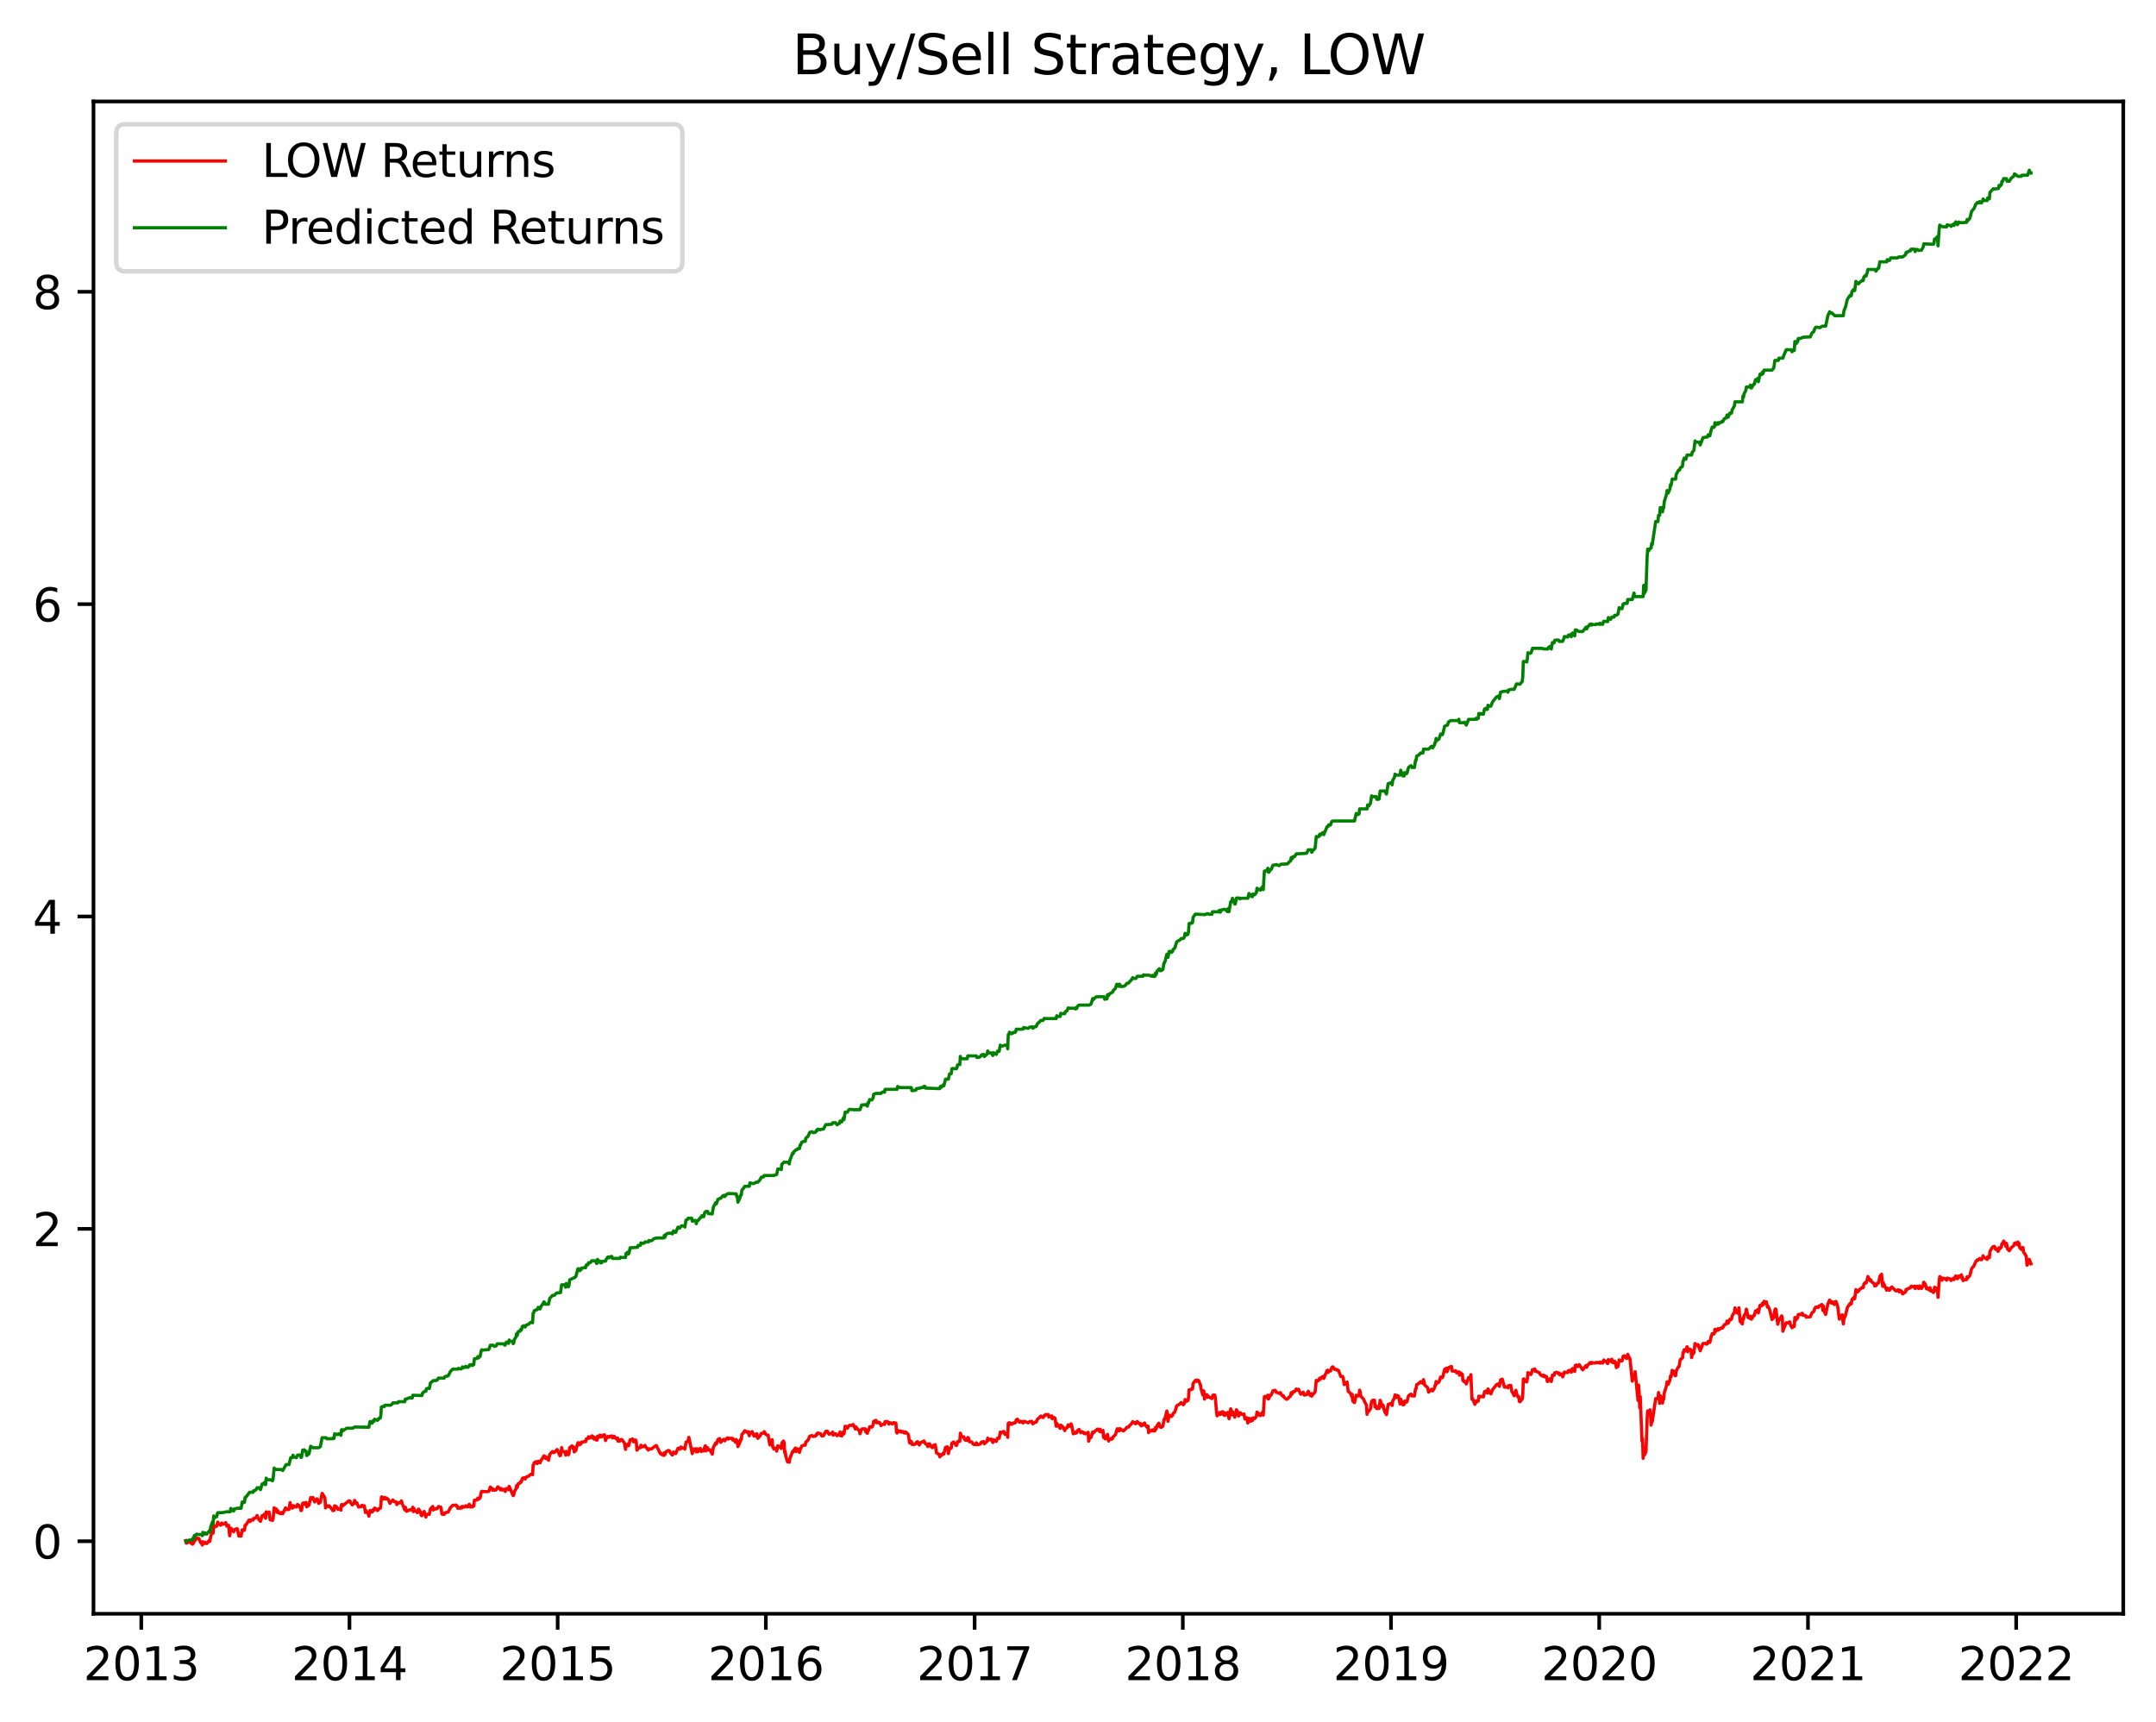 <?xml version="1.0" encoding="utf-8" standalone="no"?>
<!DOCTYPE svg PUBLIC "-//W3C//DTD SVG 1.1//EN"
  "http://www.w3.org/Graphics/SVG/1.1/DTD/svg11.dtd">
<svg xmlns:xlink="http://www.w3.org/1999/xlink" width="474.163pt" height="378.836pt" viewBox="0 0 474.163 378.836" xmlns="http://www.w3.org/2000/svg" version="1.1">
 <defs>
  <style type="text/css">*{stroke-linejoin: round; stroke-linecap: butt}</style>
 </defs>
 <g id="figure_1">
  <g id="patch_1">
   <path d="M 0 378.836 
L 474.163 378.836 
L 474.163 0 
L 0 0 
z
" style="fill: #ffffff"/>
  </g>
  <g id="axes_1">
   <g id="patch_2">
    <path d="M 20.562 354.958 
L 466.962 354.958 
L 466.962 22.318 
L 20.562 22.318 
z
" style="fill: #ffffff"/>
   </g>
   <g id="matplotlib.axis_1">
    <g id="xtick_1">
     <g id="line2d_1">
      <defs>
       <path id="m8240f8fecf" d="M 0 0 
L 0 3.5 
" style="stroke: #000000; stroke-width: 0.8"/>
      </defs>
      <g>
       <use xlink:href="#m8240f8fecf" x="31.069" y="354.958" style="stroke: #000000; stroke-width: 0.8"/>
      </g>
     </g>
     <g id="text_1">
      <!-- 2013 -->
      <g transform="translate(18.344 369.557)scale(0.1 -0.1)">
       <defs>
        <path id="DejaVuSans-32" d="M 1228 531 
L 3431 531 
L 3431 0 
L 469 0 
L 469 531 
Q 828 903 1448 1529 
Q 2069 2156 2228 2338 
Q 2531 2678 2651 2914 
Q 2772 3150 2772 3378 
Q 2772 3750 2511 3984 
Q 2250 4219 1831 4219 
Q 1534 4219 1204 4116 
Q 875 4013 500 3803 
L 500 4441 
Q 881 4594 1212 4672 
Q 1544 4750 1819 4750 
Q 2544 4750 2975 4387 
Q 3406 4025 3406 3419 
Q 3406 3131 3298 2873 
Q 3191 2616 2906 2266 
Q 2828 2175 2409 1742 
Q 1991 1309 1228 531 
z
" transform="scale(0.016)"/>
        <path id="DejaVuSans-30" d="M 2034 4250 
Q 1547 4250 1301 3770 
Q 1056 3291 1056 2328 
Q 1056 1369 1301 889 
Q 1547 409 2034 409 
Q 2525 409 2770 889 
Q 3016 1369 3016 2328 
Q 3016 3291 2770 3770 
Q 2525 4250 2034 4250 
z
M 2034 4750 
Q 2819 4750 3233 4129 
Q 3647 3509 3647 2328 
Q 3647 1150 3233 529 
Q 2819 -91 2034 -91 
Q 1250 -91 836 529 
Q 422 1150 422 2328 
Q 422 3509 836 4129 
Q 1250 4750 2034 4750 
z
" transform="scale(0.016)"/>
        <path id="DejaVuSans-31" d="M 794 531 
L 1825 531 
L 1825 4091 
L 703 3866 
L 703 4441 
L 1819 4666 
L 2450 4666 
L 2450 531 
L 3481 531 
L 3481 0 
L 794 0 
L 794 531 
z
" transform="scale(0.016)"/>
        <path id="DejaVuSans-33" d="M 2597 2516 
Q 3050 2419 3304 2112 
Q 3559 1806 3559 1356 
Q 3559 666 3084 287 
Q 2609 -91 1734 -91 
Q 1441 -91 1130 -33 
Q 819 25 488 141 
L 488 750 
Q 750 597 1062 519 
Q 1375 441 1716 441 
Q 2309 441 2620 675 
Q 2931 909 2931 1356 
Q 2931 1769 2642 2001 
Q 2353 2234 1838 2234 
L 1294 2234 
L 1294 2753 
L 1863 2753 
Q 2328 2753 2575 2939 
Q 2822 3125 2822 3475 
Q 2822 3834 2567 4026 
Q 2313 4219 1838 4219 
Q 1578 4219 1281 4162 
Q 984 4106 628 3988 
L 628 4550 
Q 988 4650 1302 4700 
Q 1616 4750 1894 4750 
Q 2613 4750 3031 4423 
Q 3450 4097 3450 3541 
Q 3450 3153 3228 2886 
Q 3006 2619 2597 2516 
z
" transform="scale(0.016)"/>
       </defs>
       <use xlink:href="#DejaVuSans-32"/>
       <use xlink:href="#DejaVuSans-30" x="63.623"/>
       <use xlink:href="#DejaVuSans-31" x="127.246"/>
       <use xlink:href="#DejaVuSans-33" x="190.869"/>
      </g>
     </g>
    </g>
    <g id="xtick_2">
     <g id="line2d_2">
      <g>
       <use xlink:href="#m8240f8fecf" x="76.856" y="354.958" style="stroke: #000000; stroke-width: 0.8"/>
      </g>
     </g>
     <g id="text_2">
      <!-- 2014 -->
      <g transform="translate(64.131 369.557)scale(0.1 -0.1)">
       <defs>
        <path id="DejaVuSans-34" d="M 2419 4116 
L 825 1625 
L 2419 1625 
L 2419 4116 
z
M 2253 4666 
L 3047 4666 
L 3047 1625 
L 3713 1625 
L 3713 1100 
L 3047 1100 
L 3047 0 
L 2419 0 
L 2419 1100 
L 313 1100 
L 313 1709 
L 2253 4666 
z
" transform="scale(0.016)"/>
       </defs>
       <use xlink:href="#DejaVuSans-32"/>
       <use xlink:href="#DejaVuSans-30" x="63.623"/>
       <use xlink:href="#DejaVuSans-31" x="127.246"/>
       <use xlink:href="#DejaVuSans-34" x="190.869"/>
      </g>
     </g>
    </g>
    <g id="xtick_3">
     <g id="line2d_3">
      <g>
       <use xlink:href="#m8240f8fecf" x="122.644" y="354.958" style="stroke: #000000; stroke-width: 0.8"/>
      </g>
     </g>
     <g id="text_3">
      <!-- 2015 -->
      <g transform="translate(109.919 369.557)scale(0.1 -0.1)">
       <defs>
        <path id="DejaVuSans-35" d="M 691 4666 
L 3169 4666 
L 3169 4134 
L 1269 4134 
L 1269 2991 
Q 1406 3038 1543 3061 
Q 1681 3084 1819 3084 
Q 2600 3084 3056 2656 
Q 3513 2228 3513 1497 
Q 3513 744 3044 326 
Q 2575 -91 1722 -91 
Q 1428 -91 1123 -41 
Q 819 9 494 109 
L 494 744 
Q 775 591 1075 516 
Q 1375 441 1709 441 
Q 2250 441 2565 725 
Q 2881 1009 2881 1497 
Q 2881 1984 2565 2268 
Q 2250 2553 1709 2553 
Q 1456 2553 1204 2497 
Q 953 2441 691 2322 
L 691 4666 
z
" transform="scale(0.016)"/>
       </defs>
       <use xlink:href="#DejaVuSans-32"/>
       <use xlink:href="#DejaVuSans-30" x="63.623"/>
       <use xlink:href="#DejaVuSans-31" x="127.246"/>
       <use xlink:href="#DejaVuSans-35" x="190.869"/>
      </g>
     </g>
    </g>
    <g id="xtick_4">
     <g id="line2d_4">
      <g>
       <use xlink:href="#m8240f8fecf" x="168.432" y="354.958" style="stroke: #000000; stroke-width: 0.8"/>
      </g>
     </g>
     <g id="text_4">
      <!-- 2016 -->
      <g transform="translate(155.707 369.557)scale(0.1 -0.1)">
       <defs>
        <path id="DejaVuSans-36" d="M 2113 2584 
Q 1688 2584 1439 2293 
Q 1191 2003 1191 1497 
Q 1191 994 1439 701 
Q 1688 409 2113 409 
Q 2538 409 2786 701 
Q 3034 994 3034 1497 
Q 3034 2003 2786 2293 
Q 2538 2584 2113 2584 
z
M 3366 4563 
L 3366 3988 
Q 3128 4100 2886 4159 
Q 2644 4219 2406 4219 
Q 1781 4219 1451 3797 
Q 1122 3375 1075 2522 
Q 1259 2794 1537 2939 
Q 1816 3084 2150 3084 
Q 2853 3084 3261 2657 
Q 3669 2231 3669 1497 
Q 3669 778 3244 343 
Q 2819 -91 2113 -91 
Q 1303 -91 875 529 
Q 447 1150 447 2328 
Q 447 3434 972 4092 
Q 1497 4750 2381 4750 
Q 2619 4750 2861 4703 
Q 3103 4656 3366 4563 
z
" transform="scale(0.016)"/>
       </defs>
       <use xlink:href="#DejaVuSans-32"/>
       <use xlink:href="#DejaVuSans-30" x="63.623"/>
       <use xlink:href="#DejaVuSans-31" x="127.246"/>
       <use xlink:href="#DejaVuSans-36" x="190.869"/>
      </g>
     </g>
    </g>
    <g id="xtick_5">
     <g id="line2d_5">
      <g>
       <use xlink:href="#m8240f8fecf" x="214.345" y="354.958" style="stroke: #000000; stroke-width: 0.8"/>
      </g>
     </g>
     <g id="text_5">
      <!-- 2017 -->
      <g transform="translate(201.62 369.557)scale(0.1 -0.1)">
       <defs>
        <path id="DejaVuSans-37" d="M 525 4666 
L 3525 4666 
L 3525 4397 
L 1831 0 
L 1172 0 
L 2766 4134 
L 525 4134 
L 525 4666 
z
" transform="scale(0.016)"/>
       </defs>
       <use xlink:href="#DejaVuSans-32"/>
       <use xlink:href="#DejaVuSans-30" x="63.623"/>
       <use xlink:href="#DejaVuSans-31" x="127.246"/>
       <use xlink:href="#DejaVuSans-37" x="190.869"/>
      </g>
     </g>
    </g>
    <g id="xtick_6">
     <g id="line2d_6">
      <g>
       <use xlink:href="#m8240f8fecf" x="260.133" y="354.958" style="stroke: #000000; stroke-width: 0.8"/>
      </g>
     </g>
     <g id="text_6">
      <!-- 2018 -->
      <g transform="translate(247.408 369.557)scale(0.1 -0.1)">
       <defs>
        <path id="DejaVuSans-38" d="M 2034 2216 
Q 1584 2216 1326 1975 
Q 1069 1734 1069 1313 
Q 1069 891 1326 650 
Q 1584 409 2034 409 
Q 2484 409 2743 651 
Q 3003 894 3003 1313 
Q 3003 1734 2745 1975 
Q 2488 2216 2034 2216 
z
M 1403 2484 
Q 997 2584 770 2862 
Q 544 3141 544 3541 
Q 544 4100 942 4425 
Q 1341 4750 2034 4750 
Q 2731 4750 3128 4425 
Q 3525 4100 3525 3541 
Q 3525 3141 3298 2862 
Q 3072 2584 2669 2484 
Q 3125 2378 3379 2068 
Q 3634 1759 3634 1313 
Q 3634 634 3220 271 
Q 2806 -91 2034 -91 
Q 1263 -91 848 271 
Q 434 634 434 1313 
Q 434 1759 690 2068 
Q 947 2378 1403 2484 
z
M 1172 3481 
Q 1172 3119 1398 2916 
Q 1625 2713 2034 2713 
Q 2441 2713 2670 2916 
Q 2900 3119 2900 3481 
Q 2900 3844 2670 4047 
Q 2441 4250 2034 4250 
Q 1625 4250 1398 4047 
Q 1172 3844 1172 3481 
z
" transform="scale(0.016)"/>
       </defs>
       <use xlink:href="#DejaVuSans-32"/>
       <use xlink:href="#DejaVuSans-30" x="63.623"/>
       <use xlink:href="#DejaVuSans-31" x="127.246"/>
       <use xlink:href="#DejaVuSans-38" x="190.869"/>
      </g>
     </g>
    </g>
    <g id="xtick_7">
     <g id="line2d_7">
      <g>
       <use xlink:href="#m8240f8fecf" x="305.921" y="354.958" style="stroke: #000000; stroke-width: 0.8"/>
      </g>
     </g>
     <g id="text_7">
      <!-- 2019 -->
      <g transform="translate(293.196 369.557)scale(0.1 -0.1)">
       <defs>
        <path id="DejaVuSans-39" d="M 703 97 
L 703 672 
Q 941 559 1184 500 
Q 1428 441 1663 441 
Q 2288 441 2617 861 
Q 2947 1281 2994 2138 
Q 2813 1869 2534 1725 
Q 2256 1581 1919 1581 
Q 1219 1581 811 2004 
Q 403 2428 403 3163 
Q 403 3881 828 4315 
Q 1253 4750 1959 4750 
Q 2769 4750 3195 4129 
Q 3622 3509 3622 2328 
Q 3622 1225 3098 567 
Q 2575 -91 1691 -91 
Q 1453 -91 1209 -44 
Q 966 3 703 97 
z
M 1959 2075 
Q 2384 2075 2632 2365 
Q 2881 2656 2881 3163 
Q 2881 3666 2632 3958 
Q 2384 4250 1959 4250 
Q 1534 4250 1286 3958 
Q 1038 3666 1038 3163 
Q 1038 2656 1286 2365 
Q 1534 2075 1959 2075 
z
" transform="scale(0.016)"/>
       </defs>
       <use xlink:href="#DejaVuSans-32"/>
       <use xlink:href="#DejaVuSans-30" x="63.623"/>
       <use xlink:href="#DejaVuSans-31" x="127.246"/>
       <use xlink:href="#DejaVuSans-39" x="190.869"/>
      </g>
     </g>
    </g>
    <g id="xtick_8">
     <g id="line2d_8">
      <g>
       <use xlink:href="#m8240f8fecf" x="351.709" y="354.958" style="stroke: #000000; stroke-width: 0.8"/>
      </g>
     </g>
     <g id="text_8">
      <!-- 2020 -->
      <g transform="translate(338.984 369.557)scale(0.1 -0.1)">
       <use xlink:href="#DejaVuSans-32"/>
       <use xlink:href="#DejaVuSans-30" x="63.623"/>
       <use xlink:href="#DejaVuSans-32" x="127.246"/>
       <use xlink:href="#DejaVuSans-30" x="190.869"/>
      </g>
     </g>
    </g>
    <g id="xtick_9">
     <g id="line2d_9">
      <g>
       <use xlink:href="#m8240f8fecf" x="397.622" y="354.958" style="stroke: #000000; stroke-width: 0.8"/>
      </g>
     </g>
     <g id="text_9">
      <!-- 2021 -->
      <g transform="translate(384.897 369.557)scale(0.1 -0.1)">
       <use xlink:href="#DejaVuSans-32"/>
       <use xlink:href="#DejaVuSans-30" x="63.623"/>
       <use xlink:href="#DejaVuSans-32" x="127.246"/>
       <use xlink:href="#DejaVuSans-31" x="190.869"/>
      </g>
     </g>
    </g>
    <g id="xtick_10">
     <g id="line2d_10">
      <g>
       <use xlink:href="#m8240f8fecf" x="443.41" y="354.958" style="stroke: #000000; stroke-width: 0.8"/>
      </g>
     </g>
     <g id="text_10">
      <!-- 2022 -->
      <g transform="translate(430.685 369.557)scale(0.1 -0.1)">
       <use xlink:href="#DejaVuSans-32"/>
       <use xlink:href="#DejaVuSans-30" x="63.623"/>
       <use xlink:href="#DejaVuSans-32" x="127.246"/>
       <use xlink:href="#DejaVuSans-32" x="190.869"/>
      </g>
     </g>
    </g>
   </g>
   <g id="matplotlib.axis_2">
    <g id="ytick_1">
     <g id="line2d_11">
      <defs>
       <path id="mc5ef15e986" d="M 0 0 
L -3.5 0 
" style="stroke: #000000; stroke-width: 0.8"/>
      </defs>
      <g>
       <use xlink:href="#mc5ef15e986" x="20.562" y="339.002" style="stroke: #000000; stroke-width: 0.8"/>
      </g>
     </g>
     <g id="text_11">
      <!-- 0 -->
      <g transform="translate(7.2 342.801)scale(0.1 -0.1)">
       <use xlink:href="#DejaVuSans-30"/>
      </g>
     </g>
    </g>
    <g id="ytick_2">
     <g id="line2d_12">
      <g>
       <use xlink:href="#mc5ef15e986" x="20.562" y="270.295" style="stroke: #000000; stroke-width: 0.8"/>
      </g>
     </g>
     <g id="text_12">
      <!-- 2 -->
      <g transform="translate(7.2 274.094)scale(0.1 -0.1)">
       <use xlink:href="#DejaVuSans-32"/>
      </g>
     </g>
    </g>
    <g id="ytick_3">
     <g id="line2d_13">
      <g>
       <use xlink:href="#mc5ef15e986" x="20.562" y="201.588" style="stroke: #000000; stroke-width: 0.8"/>
      </g>
     </g>
     <g id="text_13">
      <!-- 4 -->
      <g transform="translate(7.2 205.387)scale(0.1 -0.1)">
       <use xlink:href="#DejaVuSans-34"/>
      </g>
     </g>
    </g>
    <g id="ytick_4">
     <g id="line2d_14">
      <g>
       <use xlink:href="#mc5ef15e986" x="20.562" y="132.881" style="stroke: #000000; stroke-width: 0.8"/>
      </g>
     </g>
     <g id="text_14">
      <!-- 6 -->
      <g transform="translate(7.2 136.681)scale(0.1 -0.1)">
       <use xlink:href="#DejaVuSans-36"/>
      </g>
     </g>
    </g>
    <g id="ytick_5">
     <g id="line2d_15">
      <g>
       <use xlink:href="#mc5ef15e986" x="20.562" y="64.175" style="stroke: #000000; stroke-width: 0.8"/>
      </g>
     </g>
     <g id="text_15">
      <!-- 8 -->
      <g transform="translate(7.2 67.974)scale(0.1 -0.1)">
       <use xlink:href="#DejaVuSans-38"/>
      </g>
     </g>
    </g>
   </g>
   <g id="line2d_16">
    <path d="M 40.853 338.849 
L 40.979 339.435 
L 41.732 339.055 
L 41.857 339.29 
L 42.359 339.655 
L 42.484 339.2 
L 42.61 339.336 
L 42.735 338.653 
L 42.861 338.867 
L 43.237 338.343 
L 43.362 338.44 
L 43.488 338.317 
L 43.613 338.467 
L 43.739 338.396 
L 44.115 339.299 
L 44.24 339.227 
L 44.491 339.838 
L 44.617 339.11 
L 44.993 339.499 
L 45.119 339.209 
L 45.244 339.481 
L 45.369 339.408 
L 45.495 339.49 
L 45.997 338.84 
L 46.122 339.055 
L 46.373 337.81 
L 46.749 336.767 
L 46.875 337.208 
L 47 335.495 
L 47.126 335.968 
L 47.251 335.722 
L 47.627 335.706 
L 47.878 334.788 
L 48.129 335.236 
L 48.506 335.47 
L 48.631 335.413 
L 48.757 334.995 
L 49.007 335.26 
L 49.509 335.083 
L 49.635 334.899 
L 49.886 335.69 
L 50.262 335.486 
L 50.513 337.801 
L 50.764 336.108 
L 51.265 336.7 
L 51.391 336.936 
L 51.516 336.457 
L 51.642 336.474 
L 52.144 336.224 
L 52.269 336.582 
L 52.52 337.844 
L 53.022 337.879 
L 53.273 336.482 
L 53.398 336.691 
L 53.774 336.557 
L 53.9 335.478 
L 54.025 335.519 
L 54.778 334.33 
L 54.903 334.661 
L 55.029 334.677 
L 55.154 334.314 
L 55.656 334.346 
L 55.781 333.979 
L 56.032 333.971 
L 56.409 333.655 
L 56.534 333.333 
L 56.911 334.205 
L 57.287 334.622 
L 57.663 333.379 
L 57.789 333.417 
L 58.165 333.053 
L 58.416 333.948 
L 58.541 332.535 
L 58.667 332.894 
L 59.043 332.804 
L 59.169 332.557 
L 59.419 334.299 
L 59.545 334.213 
L 59.921 334.44 
L 60.047 334.119 
L 60.298 331.632 
L 60.423 331.93 
L 60.799 331.923 
L 60.925 332.654 
L 61.176 332.342 
L 61.301 332.789 
L 61.803 332.947 
L 61.928 332.677 
L 62.179 332.954 
L 62.806 331.646 
L 63.057 332.018 
L 63.559 332.025 
L 63.81 330.498 
L 63.935 331.307 
L 64.312 331.719 
L 64.437 331.164 
L 64.563 331.523 
L 64.688 331.271 
L 64.814 331.357 
L 65.19 331.473 
L 65.441 330.9 
L 65.566 331.242 
L 65.692 331.092 
L 66.068 331.726 
L 66.194 332.261 
L 66.319 332.209 
L 66.57 330.625 
L 66.946 330.568 
L 67.072 330.872 
L 67.197 330.858 
L 67.323 330.47 
L 67.448 331.437 
L 67.95 331.057 
L 68.326 329.387 
L 68.702 329.714 
L 68.828 329.373 
L 69.204 330.358 
L 69.706 329.667 
L 69.831 329.811 
L 70.082 330.681 
L 70.459 330.414 
L 70.835 328.476 
L 70.96 328.595 
L 71.462 329.489 
L 71.588 331.675 
L 71.713 331.05 
L 71.839 331.264 
L 72.215 331.372 
L 72.34 331.185 
L 72.717 331.567 
L 73.219 332.283 
L 73.344 332.018 
L 73.469 332.202 
L 73.595 331.207 
L 73.971 331.365 
L 74.348 331.996 
L 74.473 331.835 
L 74.849 331.821 
L 74.975 332.172 
L 75.1 330.964 
L 75.226 330.914 
L 75.351 331.214 
L 76.731 330.101 
L 76.982 330.177 
L 77.107 330.519 
L 77.484 331.007 
L 77.86 330.66 
L 77.985 330.011 
L 78.362 330.723 
L 78.487 330.554 
L 78.864 331.473 
L 79.491 331.372 
L 79.616 331.085 
L 79.742 331.314 
L 80.118 331.192 
L 80.369 332.677 
L 80.494 332.283 
L 80.996 332.954 
L 81.122 333.486 
L 81.373 332.224 
L 81.498 332.602 
L 81.874 332.565 
L 82 332.091 
L 82.251 332.18 
L 82.376 331.712 
L 82.878 331.967 
L 83.003 332.253 
L 83.129 332.165 
L 83.254 331.872 
L 83.631 331.755 
L 83.756 331.114 
L 83.881 329.299 
L 84.007 329.231 
L 84.132 329.769 
L 84.509 329.66 
L 84.634 329.36 
L 84.885 329.728 
L 85.01 329.503 
L 85.387 329.797 
L 85.763 330.688 
L 85.889 330.421 
L 86.265 330.149 
L 86.39 329.907 
L 86.767 330.309 
L 87.143 330.358 
L 87.268 330.936 
L 87.645 330.54 
L 88.021 330.554 
L 88.272 330.121 
L 88.523 330.879 
L 89.025 332.114 
L 89.15 331.523 
L 89.401 332.424 
L 90.154 332.062 
L 90.656 332.15 
L 90.781 331.523 
L 90.906 332.491 
L 91.032 331.799 
L 91.157 332.372 
L 91.659 332.335 
L 91.785 332.722 
L 92.035 331.93 
L 92.412 332.439 
L 92.663 333.326 
L 92.788 333.394 
L 92.914 332.872 
L 93.29 332.446 
L 93.666 333.693 
L 93.792 333.136 
L 94.293 333.015 
L 94.419 333.098 
L 94.67 331.872 
L 95.172 331.35 
L 95.297 332.128 
L 95.548 331.857 
L 95.924 331.908 
L 96.05 331.755 
L 96.175 331.792 
L 96.426 331.357 
L 96.928 331.487 
L 97.053 331.981 
L 97.179 332.992 
L 97.304 333.068 
L 97.68 333.09 
L 97.806 332.774 
L 98.057 332.729 
L 98.182 332.639 
L 98.559 332.595 
L 99.06 331.61 
L 99.562 331.099 
L 100.315 331.042 
L 100.44 331.321 
L 100.566 331.293 
L 100.691 331.77 
L 100.817 331.596 
L 101.193 331.755 
L 101.444 331.437 
L 101.569 331.697 
L 101.695 331.329 
L 102.071 331.494 
L 102.447 331.192 
L 102.573 331.408 
L 102.949 331.415 
L 103.2 330.858 
L 103.451 331.487 
L 103.827 331.257 
L 103.953 331.451 
L 104.078 331.121 
L 104.204 331.25 
L 104.329 329.983 
L 104.956 329.893 
L 105.082 329.509 
L 105.207 329.79 
L 105.584 329.482 
L 105.834 328.225 
L 105.96 328.003 
L 106.085 328.094 
L 106.587 328.062 
L 106.964 328.107 
L 107.465 328.042 
L 107.591 327.847 
L 107.842 327.076 
L 108.218 327.44 
L 108.343 327.769 
L 108.469 327.536 
L 108.72 327.808 
L 109.096 327.704 
L 109.347 327.235 
L 109.472 327.051 
L 109.598 327.089 
L 110.1 327.711 
L 110.225 327.382 
L 110.351 327.743 
L 110.852 327.562 
L 111.103 328.049 
L 111.354 327.408 
L 111.73 327.402 
L 111.856 327.672 
L 111.981 326.93 
L 112.859 328.969 
L 112.985 328.835 
L 113.11 328.107 
L 113.487 327.472 
L 113.612 326.773 
L 113.738 327.184 
L 113.988 326.31 
L 114.365 326.223 
L 114.49 325.86 
L 114.616 326.014 
L 114.741 325.732 
L 114.867 325.168 
L 115.243 325.019 
L 115.494 325.325 
L 115.745 324.875 
L 116.247 324.691 
L 116.623 324.349 
L 116.999 324.168 
L 117.125 324.379 
L 117.25 322.256 
L 117.376 322.163 
L 117.501 321.709 
L 117.877 321.503 
L 118.128 321.927 
L 118.379 321.401 
L 118.755 321.763 
L 119.006 321.149 
L 119.257 320.851 
L 119.634 320.206 
L 119.759 320.336 
L 119.884 320.708 
L 120.01 320.378 
L 120.135 320.846 
L 120.512 320.608 
L 120.637 321.192 
L 120.888 319.931 
L 121.515 319.257 
L 121.641 319.475 
L 121.892 319.48 
L 122.393 318.95 
L 122.519 318.825 
L 123.146 320.211 
L 123.272 320.133 
L 123.522 318.408 
L 123.648 319.061 
L 124.275 319.536 
L 124.401 320.071 
L 124.526 319.232 
L 125.028 319.983 
L 125.153 319.572 
L 125.279 318.453 
L 125.78 318.016 
L 126.031 318.616 
L 126.157 318.265 
L 126.282 319.348 
L 126.659 319.02 
L 127.035 317.517 
L 127.16 317.311 
L 127.537 317.768 
L 127.662 317.378 
L 127.788 317.536 
L 127.913 317.173 
L 128.038 317.239 
L 128.666 317.016 
L 128.791 317.125 
L 128.917 316.527 
L 129.293 316.448 
L 129.418 316.022 
L 129.795 316.28 
L 130.171 315.82 
L 130.296 315.856 
L 130.422 316.313 
L 130.547 316.063 
L 130.673 316.55 
L 131.049 316.202 
L 131.175 316.761 
L 131.3 316.756 
L 131.426 315.888 
L 131.551 316.248 
L 131.927 315.66 
L 132.053 316.058 
L 132.304 316.063 
L 132.429 315.756 
L 132.931 315.583 
L 133.182 316.855 
L 133.307 316.476 
L 133.684 315.953 
L 133.934 316.141 
L 134.06 315.934 
L 134.562 315.833 
L 134.687 316.271 
L 134.813 315.948 
L 134.938 316.206 
L 135.063 315.907 
L 135.44 316.41 
L 135.565 316.331 
L 135.691 316.597 
L 135.816 316.285 
L 135.942 317.002 
L 136.318 316.964 
L 136.443 316.677 
L 136.569 316.756 
L 136.694 316.616 
L 136.82 316.714 
L 137.321 317.388 
L 137.572 318.795 
L 137.698 317.889 
L 138.074 317.623 
L 138.2 318.021 
L 138.325 317.855 
L 138.576 316.667 
L 138.952 316.686 
L 139.078 316.476 
L 139.329 317.139 
L 139.454 316.747 
L 139.83 316.761 
L 139.956 317.344 
L 140.081 318.975 
L 140.207 318.865 
L 140.332 318.458 
L 140.834 318.438 
L 140.959 317.879 
L 141.21 318.241 
L 141.712 318.157 
L 141.838 317.914 
L 142.088 318.334 
L 142.59 318.96 
L 142.716 318.641 
L 142.967 318.71 
L 143.343 318.671 
L 143.845 318.236 
L 144.346 317.938 
L 145.225 319.751 
L 145.35 319.613 
L 145.475 319.89 
L 145.977 320.123 
L 146.103 319.547 
L 146.228 319.978 
L 146.479 319.303 
L 146.981 319.03 
L 147.232 319.111 
L 147.357 319.465 
L 147.859 320.05 
L 148.11 319.379 
L 148.235 319.644 
L 148.612 319.715 
L 148.988 318.795 
L 149.113 318.547 
L 149.49 318.77 
L 149.741 318.26 
L 149.866 318.571 
L 149.992 318.462 
L 150.493 318.517 
L 150.619 318.74 
L 150.87 317.211 
L 151.246 317.035 
L 151.371 316.78 
L 151.497 316.151 
L 152.25 319.741 
L 152.5 318.695 
L 152.626 319 
L 153.002 318.641 
L 153.128 319.353 
L 153.253 318.705 
L 153.379 318.676 
L 153.504 319.328 
L 154.006 318.571 
L 154.257 319.262 
L 154.382 318.91 
L 154.758 319.151 
L 155.009 318.197 
L 155.135 317.996 
L 155.26 319.131 
L 155.637 318.428 
L 155.762 318.89 
L 155.887 318.86 
L 156.013 318.985 
L 156.138 318.88 
L 156.64 319.854 
L 156.891 318.334 
L 157.393 317.373 
L 157.518 317.652 
L 157.644 317.364 
L 157.895 316.634 
L 158.271 316.41 
L 158.522 317.244 
L 158.773 316.893 
L 159.149 316.588 
L 159.4 316.921 
L 159.651 316.532 
L 160.027 316.248 
L 160.153 316.532 
L 160.278 316.313 
L 160.529 316.401 
L 161.031 316.345 
L 161.156 316.742 
L 161.282 316.518 
L 161.783 317.254 
L 161.909 316.63 
L 162.034 317.206 
L 162.16 316.926 
L 162.285 318.187 
L 162.662 317.435 
L 162.912 316.564 
L 163.038 316.606 
L 163.163 315.51 
L 163.54 315.104 
L 163.791 314.686 
L 164.041 314.805 
L 164.418 315.136 
L 164.543 314.899 
L 164.794 315.806 
L 164.92 315.064 
L 165.296 315.203 
L 165.421 314.881 
L 165.547 315.352 
L 165.672 315.329 
L 165.798 315.856 
L 166.174 315.564 
L 166.3 315.907 
L 166.425 315.347 
L 166.676 316.373 
L 167.178 315.788 
L 167.429 315.28 
L 167.93 315.208 
L 168.056 314.899 
L 168.181 315.019 
L 168.307 315.388 
L 168.808 315.733 
L 168.934 315.66 
L 169.31 317.802 
L 169.812 316.663 
L 169.937 318.28 
L 170.063 318.275 
L 170.188 318.73 
L 170.69 318.497 
L 170.816 319.192 
L 171.066 317.987 
L 171.443 318.28 
L 171.568 318.231 
L 171.819 318.611 
L 171.945 317.426 
L 172.321 316.95 
L 172.446 317.325 
L 172.572 319.521 
L 172.697 319.247 
L 172.823 320.336 
L 173.199 321.552 
L 173.325 321.229 
L 173.45 321.277 
L 173.575 321.633 
L 173.701 320.846 
L 174.328 319.227 
L 174.454 319.369 
L 174.579 318.965 
L 174.955 318.492 
L 175.081 319.277 
L 175.332 318.875 
L 175.457 318.676 
L 175.833 319.465 
L 175.959 318.705 
L 176.084 318.681 
L 176.335 318.04 
L 176.962 317.816 
L 177.088 317.889 
L 177.213 317.206 
L 177.715 316.742 
L 178.091 315.893 
L 178.593 315.747 
L 178.844 315.966 
L 179.346 315.865 
L 179.597 315.397 
L 179.722 315.519 
L 179.848 315.181 
L 180.475 315.365 
L 180.726 315.847 
L 181.102 315.792 
L 181.604 314.819 
L 181.98 314.797 
L 182.106 315.221 
L 182.231 315.253 
L 182.357 315.483 
L 182.482 315.383 
L 182.984 315.262 
L 183.109 314.984 
L 183.235 315.683 
L 183.36 315.397 
L 183.737 315.343 
L 183.862 315.537 
L 183.987 315.483 
L 184.113 315.797 
L 184.238 315.614 
L 184.615 315.478 
L 184.74 314.961 
L 184.866 315.801 
L 184.991 315.678 
L 185.116 315.856 
L 185.493 314.957 
L 185.618 315.374 
L 185.869 313.704 
L 185.995 313.721 
L 186.371 314.132 
L 186.622 313.67 
L 186.873 313.494 
L 187.5 313.528 
L 187.625 313.319 
L 188.127 314.316 
L 188.253 313.842 
L 188.503 314.22 
L 189.005 314.734 
L 189.131 315.37 
L 189.507 314.329 
L 189.883 314.255 
L 190.134 314.36 
L 190.26 314.263 
L 190.385 314.93 
L 190.762 315.262 
L 190.887 314.5 
L 191.012 314.619 
L 191.263 313.816 
L 191.765 313.894 
L 192.016 313.438 
L 192.141 312.653 
L 192.643 312.404 
L 192.769 312.942 
L 192.894 312.741 
L 193.02 312.934 
L 193.396 312.829 
L 193.772 313.579 
L 193.898 313.366 
L 194.399 313.192 
L 194.525 313.319 
L 194.65 312.683 
L 195.152 312.666 
L 195.528 313.242 
L 195.654 312.913 
L 196.156 313.073 
L 196.281 313.226 
L 196.532 312.913 
L 197.034 313.014 
L 197.159 315.01 
L 197.285 315.212 
L 197.41 314.593 
L 198.037 314.975 
L 198.163 314.748 
L 198.288 315.001 
L 198.665 314.877 
L 198.79 315.154 
L 199.041 315.208 
L 199.166 314.975 
L 199.668 315.401 
L 199.794 315.66 
L 200.045 317.373 
L 200.421 317.026 
L 200.546 317.705 
L 200.797 317.594 
L 200.923 317.768 
L 201.424 317.565 
L 201.55 317.239 
L 201.675 317.225 
L 201.801 317.097 
L 202.177 317.836 
L 202.428 317.378 
L 202.679 317.163 
L 203.055 317.173 
L 203.181 316.931 
L 203.557 317.599 
L 203.933 317.758 
L 204.059 318.187 
L 204.184 317.589 
L 204.31 317.695 
L 204.435 317.575 
L 204.811 318.241 
L 204.937 318.113 
L 205.062 318.433 
L 205.188 318.285 
L 205.313 317.914 
L 205.69 317.753 
L 205.94 319.547 
L 206.191 319.72 
L 206.568 319.916 
L 206.693 320.446 
L 206.819 319.962 
L 206.944 319.947 
L 207.07 320.123 
L 207.446 319.618 
L 207.571 319.833 
L 207.948 318.364 
L 208.324 318.226 
L 208.449 318.7 
L 208.575 319.726 
L 208.826 318.571 
L 209.202 318.522 
L 209.328 317.459 
L 209.704 317.163 
L 210.331 317.962 
L 210.457 317.744 
L 210.582 317.116 
L 210.958 316.95 
L 211.084 317.044 
L 211.209 315.226 
L 211.46 316.003 
L 211.962 316.022 
L 212.087 316.527 
L 212.213 316.476 
L 212.338 316.808 
L 212.715 316.827 
L 212.84 316.197 
L 212.965 316.234 
L 213.216 317.12 
L 213.718 317.154 
L 213.969 317.58 
L 214.094 317.686 
L 214.596 317.768 
L 214.722 317.354 
L 214.973 317.768 
L 215.6 317.618 
L 215.851 317.192 
L 216.353 317.082 
L 216.478 317.56 
L 217.105 316.988 
L 217.231 316.322 
L 217.356 316.761 
L 217.607 316.672 
L 217.983 316.522 
L 218.36 317.287 
L 218.485 316.653 
L 219.112 317.049 
L 219.363 316.336 
L 219.74 316.368 
L 219.99 314.997 
L 220.116 315.262 
L 220.241 315.073 
L 220.743 314.845 
L 220.869 315.046 
L 220.994 315.496 
L 221.119 315.361 
L 221.496 315.217 
L 221.621 316.151 
L 221.747 313.027 
L 221.872 313.472 
L 221.998 312.93 
L 222.499 313.285 
L 222.625 313.077 
L 222.75 313.145 
L 222.876 312.972 
L 223.252 312.972 
L 223.378 312.821 
L 223.503 312.268 
L 223.628 312.288 
L 223.754 312.16 
L 224.256 312.829 
L 224.507 312.607 
L 225.008 312.98 
L 225.134 312.628 
L 225.385 312.67 
L 226.137 312.955 
L 226.388 312.737 
L 226.89 312.624 
L 227.141 313.192 
L 227.768 312.741 
L 227.894 312.8 
L 228.144 312.185 
L 228.646 311.76 
L 228.897 311.452 
L 229.023 311.61 
L 229.399 311.804 
L 229.65 311.348 
L 229.775 311.4 
L 229.901 311.159 
L 230.528 311.135 
L 230.653 311.683 
L 231.281 311.416 
L 231.406 312.07 
L 231.657 311.727 
L 232.033 311.947 
L 232.284 313.708 
L 232.41 313.077 
L 233.162 314.176 
L 233.288 313.46 
L 233.79 313.885 
L 234.166 314.672 
L 234.291 314.228 
L 234.668 314.063 
L 234.919 313.404 
L 235.044 313.477 
L 235.169 313.73 
L 235.546 313.183 
L 235.671 313.447 
L 236.048 315.374 
L 236.424 315.091 
L 236.549 315.257 
L 236.675 314.948 
L 236.8 315.136 
L 236.926 314.721 
L 237.302 314.399 
L 237.678 315.14 
L 237.804 314.89 
L 238.18 314.993 
L 238.431 315.307 
L 238.556 315.172 
L 238.682 315.379 
L 239.058 315.212 
L 239.184 315.424 
L 239.309 315.033 
L 239.435 316.997 
L 239.56 316.396 
L 239.936 316.178 
L 240.187 315.415 
L 240.313 314.957 
L 240.438 315.19 
L 241.065 314.575 
L 241.191 314.553 
L 241.316 314.351 
L 241.693 314.373 
L 241.818 314.863 
L 241.944 314.364 
L 242.069 314.952 
L 242.571 314.637 
L 242.696 316.183 
L 242.822 315.701 
L 243.073 316.49 
L 243.449 316.392 
L 243.574 315.487 
L 243.825 316.973 
L 243.951 316.625 
L 244.327 316.415 
L 244.452 316.578 
L 244.578 316.364 
L 244.703 316.373 
L 244.829 316.022 
L 245.331 315.551 
L 245.581 314.655 
L 245.707 314.268 
L 246.083 314.734 
L 246.209 314.224 
L 246.334 314.575 
L 246.46 314.312 
L 246.585 314.518 
L 247.087 314.739 
L 247.338 314.496 
L 247.463 314.412 
L 247.839 313.928 
L 248.216 313.881 
L 248.341 313.67 
L 248.969 313.022 
L 249.094 312.687 
L 249.219 312.854 
L 249.596 312.905 
L 249.721 313.175 
L 249.972 312.976 
L 250.098 312.658 
L 250.725 313.323 
L 250.85 313.103 
L 250.976 313.627 
L 251.352 313.468 
L 251.477 313.149 
L 251.603 313.221 
L 251.728 312.993 
L 251.854 313.383 
L 252.23 313.898 
L 252.356 313.665 
L 252.481 313.678 
L 252.606 315.113 
L 252.732 314.549 
L 253.108 314.774 
L 253.485 314.478 
L 253.61 314.739 
L 253.986 314.721 
L 254.112 313.976 
L 254.237 314.351 
L 254.488 313.549 
L 254.864 313.022 
L 255.115 313.833 
L 255.366 313.972 
L 255.743 313.717 
L 255.993 312.255 
L 256.119 312.226 
L 256.244 311.874 
L 256.621 310.354 
L 256.746 311.036 
L 256.872 312.628 
L 257.123 311.319 
L 257.499 311.344 
L 257.624 311.565 
L 257.75 311.319 
L 257.875 311.328 
L 258.001 310.885 
L 258.377 310.589 
L 258.753 309.32 
L 258.879 309.146 
L 259.506 308.801 
L 259.757 308.493 
L 260.259 308.985 
L 260.51 308.567 
L 260.635 307.834 
L 261.011 308.21 
L 261.137 307.903 
L 261.262 308.042 
L 261.388 307.474 
L 261.513 305.684 
L 262.015 305.646 
L 262.14 305.406 
L 262.266 305.514 
L 262.391 304.318 
L 262.893 303.618 
L 263.144 303.853 
L 263.269 303.526 
L 263.646 303.705 
L 263.897 304.39 
L 264.022 304.677 
L 264.147 305.467 
L 264.524 306.82 
L 264.649 305.903 
L 264.775 306.006 
L 264.9 307.737 
L 265.026 306.964 
L 265.402 306.749 
L 265.527 307.359 
L 265.653 307.049 
L 265.904 307.27 
L 266.531 307.617 
L 266.782 306.851 
L 267.158 306.844 
L 267.284 307.456 
L 267.535 310.385 
L 267.66 311.424 
L 268.036 311.028 
L 268.162 310.715 
L 268.287 311.115 
L 268.413 311.095 
L 268.538 310.652 
L 268.914 310.495 
L 269.04 311.103 
L 269.165 311.008 
L 269.291 311.344 
L 269.416 310.762 
L 269.918 311.267 
L 270.043 310.664 
L 270.294 312.062 
L 270.671 309.866 
L 270.796 311.175 
L 270.922 311.207 
L 271.047 310.467 
L 271.549 311.727 
L 271.674 311.38 
L 271.925 310.078 
L 272.051 310.276 
L 272.427 311.464 
L 272.552 310.707 
L 272.678 310.901 
L 272.803 310.746 
L 272.929 311.068 
L 273.431 311.095 
L 273.556 310.996 
L 273.807 312.123 
L 274.183 311.825 
L 274.434 313.014 
L 274.685 311.968 
L 275.061 312.616 
L 275.312 311.984 
L 275.438 312.45 
L 275.563 311.874 
L 275.939 312.029 
L 276.316 311.533 
L 276.441 310.585 
L 276.818 310.928 
L 277.068 311.356 
L 277.194 311.372 
L 277.319 311.024 
L 277.696 310.609 
L 277.821 311.259 
L 278.072 307.206 
L 278.197 307.134 
L 278.699 307.459 
L 278.825 306.876 
L 278.95 307.737 
L 279.452 306.816 
L 279.577 306.848 
L 279.954 305.903 
L 280.455 305.807 
L 280.706 306.268 
L 280.832 306.261 
L 281.459 306.518 
L 281.585 306.302 
L 281.71 306.595 
L 282.086 307.078 
L 282.212 306.978 
L 282.463 307.38 
L 282.588 307.535 
L 282.964 307.787 
L 283.341 307.553 
L 283.466 307.33 
L 283.843 307.039 
L 283.968 306.32 
L 284.219 306.567 
L 284.344 306.123 
L 284.721 306.105 
L 285.097 305.504 
L 285.222 305.752 
L 285.599 305.582 
L 285.975 306.49 
L 286.101 306.672 
L 286.602 306.206 
L 286.853 306.869 
L 286.979 306.802 
L 287.355 306.76 
L 287.731 305.999 
L 287.857 306.564 
L 288.233 306.993 
L 288.359 306.532 
L 288.484 307.085 
L 288.735 306.679 
L 289.111 306.334 
L 289.237 306.067 
L 289.488 303.606 
L 289.613 303.718 
L 289.989 303.663 
L 290.24 303.119 
L 290.366 303.372 
L 290.491 303.096 
L 290.993 302.726 
L 291.118 303.204 
L 291.871 301.423 
L 291.997 301.374 
L 292.122 301.856 
L 292.247 301.51 
L 292.624 301.555 
L 292.875 300.802 
L 293.126 300.631 
L 293.502 301.174 
L 293.627 301.117 
L 293.878 301.326 
L 294.004 301.231 
L 294.38 301.456 
L 294.756 302.461 
L 294.882 302.785 
L 295.258 302.735 
L 295.384 302.964 
L 295.634 304.555 
L 295.76 304.184 
L 296.136 304.41 
L 296.262 303.983 
L 296.513 306.078 
L 296.638 306.119 
L 297.14 306.63 
L 297.265 307.191 
L 297.391 306.69 
L 297.516 308.184 
L 297.892 308.523 
L 298.269 306.869 
L 298.394 307.088 
L 298.771 307 
L 298.896 306.844 
L 299.022 305.773 
L 299.147 306.161 
L 299.272 307.088 
L 299.9 307.773 
L 300.151 308.379 
L 300.527 309.086 
L 300.652 311.087 
L 300.778 310.225 
L 301.029 310.444 
L 301.405 309.862 
L 301.656 308.217 
L 301.781 308.397 
L 301.907 307.969 
L 302.283 307.998 
L 302.409 309.472 
L 302.659 309.237 
L 302.785 309.827 
L 303.287 309.797 
L 303.538 307.998 
L 304.039 309.426 
L 304.165 309.045 
L 304.541 310.51 
L 304.917 311.175 
L 305.294 308.895 
L 305.419 308.891 
L 305.796 308.708 
L 306.046 308.742 
L 306.172 309.154 
L 306.297 308.151 
L 306.674 307.506 
L 306.799 306.802 
L 307.05 307.388 
L 307.176 306.918 
L 307.552 307.056 
L 307.928 308.824 
L 308.054 307.747 
L 308.555 309.007 
L 308.806 308.917 
L 308.932 308.17 
L 309.308 308.416 
L 309.434 308.313 
L 309.684 307.323 
L 309.81 306.985 
L 310.312 306.637 
L 310.563 307.067 
L 310.688 306.964 
L 311.064 307.067 
L 311.315 305.48 
L 311.441 305.463 
L 311.566 304.551 
L 312.068 304.282 
L 312.193 304.087 
L 312.319 304.132 
L 312.444 303.889 
L 312.946 304.292 
L 313.071 303.455 
L 313.322 304.644 
L 313.95 305.183 
L 314.2 306.209 
L 314.828 305.578 
L 315.079 305.93 
L 315.455 305.338 
L 315.58 304.813 
L 315.706 304.766 
L 315.831 303.863 
L 315.957 304.318 
L 316.459 303.989 
L 316.835 302.87 
L 317.211 303.04 
L 317.337 302.732 
L 317.713 301.183 
L 318.089 300.942 
L 318.215 301.737 
L 318.34 301.549 
L 318.591 300.802 
L 319.093 300.576 
L 319.218 300.549 
L 319.344 301.555 
L 319.971 301.616 
L 320.096 301.486 
L 320.222 301.598 
L 320.347 301.938 
L 320.724 302.017 
L 320.849 301.737 
L 320.975 302.486 
L 321.225 301.975 
L 321.602 302.285 
L 321.727 303.615 
L 321.978 303.882 
L 322.104 303.77 
L 322.48 304.413 
L 322.982 303.011 
L 323.358 302.955 
L 323.484 302.362 
L 323.734 307.813 
L 323.86 307.607 
L 324.362 308.891 
L 324.613 308.148 
L 324.738 308.368 
L 325.114 308.162 
L 325.24 307.085 
L 325.491 307.295 
L 325.616 307.11 
L 326.243 307.263 
L 326.494 306.105 
L 326.871 305.951 
L 327.121 306.417 
L 327.247 305.487 
L 327.874 306.595 
L 328.25 305.667 
L 329.129 304.558 
L 329.63 304.348 
L 329.756 304.936 
L 330.007 303.526 
L 330.383 303.344 
L 330.885 305.13 
L 331.512 305.029 
L 331.638 305.281 
L 331.763 304.786 
L 332.265 304.707 
L 332.516 306.154 
L 332.641 306.244 
L 333.017 307.01 
L 333.394 305.817 
L 333.519 306.48 
L 333.896 307.352 
L 334.021 307.173 
L 334.146 308.254 
L 334.272 308.331 
L 334.774 307.722 
L 334.899 306.718 
L 335.025 303.334 
L 335.15 303.283 
L 335.275 303.85 
L 335.652 303.847 
L 335.777 303.963 
L 335.903 303.277 
L 336.028 301.904 
L 336.154 302.024 
L 336.655 302.337 
L 336.781 302.109 
L 337.032 301.263 
L 337.408 301.24 
L 337.533 301.093 
L 337.659 301.631 
L 337.784 301.513 
L 337.91 301.67 
L 338.412 301.862 
L 338.537 301.901 
L 338.788 302.405 
L 339.29 302.698 
L 339.415 302.47 
L 339.541 302.48 
L 339.666 302.848 
L 340.042 302.716 
L 340.168 302.854 
L 340.293 303.863 
L 340.419 303.857 
L 340.544 303.519 
L 340.921 303.261 
L 341.171 303.879 
L 341.422 302.452 
L 341.799 302.495 
L 341.924 301.956 
L 342.175 301.901 
L 342.3 301.828 
L 342.677 302.1 
L 342.802 301.941 
L 343.053 302.433 
L 343.179 302.214 
L 343.555 302.195 
L 343.68 302.851 
L 343.931 302.205 
L 344.057 301.795 
L 344.809 301.901 
L 344.935 301.477 
L 345.437 301.38 
L 345.562 301.825 
L 345.813 301.022 
L 346.189 301.171 
L 346.315 301.658 
L 346.44 300.342 
L 346.566 300.579 
L 346.691 300.234 
L 347.067 300.584 
L 347.318 300.158 
L 348.071 301.311 
L 348.322 301.004 
L 348.824 300.33 
L 348.949 300.737 
L 349.2 300.234 
L 349.325 300.147 
L 349.702 299.692 
L 349.953 299.913 
L 350.078 299.655 
L 350.204 299.792 
L 350.956 299.792 
L 351.082 299.649 
L 351.583 299.783 
L 351.834 299.583 
L 351.96 299.829 
L 352.336 299.615 
L 352.462 299.821 
L 352.712 299.133 
L 352.838 299.43 
L 353.214 299.415 
L 353.465 299.852 
L 353.591 299.924 
L 353.716 299.046 
L 354.218 299.449 
L 354.469 298.948 
L 354.594 299.649 
L 354.97 299.783 
L 355.096 299.387 
L 355.347 299.795 
L 355.472 300.808 
L 355.849 300.532 
L 356.099 299.11 
L 356.35 299.294 
L 356.727 299.37 
L 356.978 298.304 
L 357.103 298.376 
L 357.229 298.197 
L 357.73 298.802 
L 357.856 298.744 
L 357.981 297.884 
L 358.107 298.227 
L 358.483 298.892 
L 358.985 303.792 
L 359.361 302.381 
L 359.487 303.157 
L 359.612 301.691 
L 359.863 304.201 
L 360.239 308.023 
L 360.365 304.624 
L 360.49 306.271 
L 360.616 309.628 
L 360.741 307.206 
L 361.117 316.983 
L 361.243 316.42 
L 361.368 320.766 
L 361.494 318.295 
L 361.619 320.066 
L 361.995 319.328 
L 362.246 312.082 
L 362.372 310.327 
L 362.497 310.77 
L 362.874 310.093 
L 362.999 311.139 
L 363.124 313.464 
L 363.25 312.437 
L 363.375 312.712 
L 364.128 307.628 
L 364.63 307.668 
L 364.755 306.299 
L 365.006 308.679 
L 365.132 306.989 
L 365.508 307.693 
L 365.633 308.612 
L 365.759 307.758 
L 365.884 307.776 
L 366.01 306.41 
L 366.512 304.79 
L 366.637 303.924 
L 366.888 304.479 
L 367.264 303.542 
L 367.39 302.657 
L 367.515 302.823 
L 367.766 301.408 
L 368.142 301.661 
L 368.393 302.57 
L 368.519 302.582 
L 368.644 301.543 
L 369.146 300.623 
L 369.271 300.587 
L 369.522 299.077 
L 370.024 298.702 
L 370.149 297.495 
L 370.275 297.465 
L 370.4 296.873 
L 370.777 297.145 
L 371.028 296.223 
L 371.153 297.316 
L 371.278 296.71 
L 371.655 296.752 
L 371.78 297.079 
L 371.906 296.939 
L 372.031 298.605 
L 372.157 298.025 
L 372.533 297.57 
L 372.784 295.503 
L 373.035 295.967 
L 373.411 295.74 
L 373.537 295.852 
L 373.662 296.446 
L 373.787 296.5 
L 373.913 297.121 
L 374.54 295.509 
L 375.167 295.476 
L 375.293 295.663 
L 375.418 295.478 
L 375.544 295.514 
L 375.669 295.056 
L 376.045 295.276 
L 376.296 294.121 
L 376.547 293.358 
L 376.924 293.427 
L 377.049 293.214 
L 377.174 292.385 
L 377.3 292.86 
L 377.802 292.251 
L 377.927 292.577 
L 378.178 292.233 
L 378.303 292.3 
L 378.68 291.987 
L 378.805 292.125 
L 379.056 291.777 
L 379.182 291.418 
L 379.683 291.174 
L 379.809 290.563 
L 380.06 291.069 
L 380.436 290.175 
L 380.561 290.284 
L 380.812 290.138 
L 380.938 289.465 
L 381.44 288.584 
L 381.565 287.67 
L 381.816 288.669 
L 382.192 288.839 
L 382.443 287.65 
L 382.694 290.616 
L 383.196 291.203 
L 383.321 289.933 
L 383.447 290.192 
L 383.572 289.428 
L 383.949 288.735 
L 384.074 287.946 
L 384.325 289.03 
L 384.45 289.81 
L 384.827 289.918 
L 384.952 289.501 
L 385.078 290.132 
L 385.203 290.151 
L 385.705 289.28 
L 385.83 289.35 
L 386.081 288.326 
L 386.207 288.466 
L 386.583 288.045 
L 386.708 288.777 
L 387.085 287.103 
L 387.461 287.202 
L 387.586 286.689 
L 387.712 287.027 
L 387.963 286.227 
L 388.339 286.728 
L 388.465 286.346 
L 388.715 287.498 
L 388.841 287.319 
L 389.217 288.129 
L 389.719 290.242 
L 390.095 289.782 
L 390.346 288.111 
L 390.472 287.901 
L 390.597 288.05 
L 390.974 291.268 
L 391.224 290.264 
L 391.35 290.268 
L 391.852 289.426 
L 391.977 289.862 
L 392.103 292.804 
L 392.353 292.065 
L 392.855 290.931 
L 393.232 290.996 
L 393.608 290.741 
L 393.859 291.637 
L 393.984 291.601 
L 394.11 292.049 
L 394.486 291.596 
L 394.611 291.766 
L 394.737 289.804 
L 394.862 289.785 
L 394.988 290.303 
L 395.364 289.813 
L 395.49 289.124 
L 395.866 289.152 
L 396.368 288.856 
L 396.493 289.314 
L 396.619 289.242 
L 397.12 289.397 
L 397.246 289.716 
L 398.124 289.635 
L 398.375 289.044 
L 398.5 288.764 
L 398.877 288.501 
L 399.128 287.784 
L 399.378 287.479 
L 399.88 287.596 
L 400.006 287.27 
L 400.257 287.268 
L 400.633 286.93 
L 400.758 287.01 
L 400.884 288.215 
L 401.009 287.28 
L 401.135 288.392 
L 401.511 289.116 
L 402.013 286.747 
L 402.389 285.944 
L 402.765 286.61 
L 402.891 286.332 
L 403.393 286.938 
L 403.518 286.338 
L 403.769 286.258 
L 404.145 287.266 
L 404.522 290.151 
L 404.647 289.886 
L 405.149 289.183 
L 405.4 291.196 
L 405.525 290.138 
L 405.902 289.211 
L 406.278 287.598 
L 406.905 286.689 
L 407.031 286.863 
L 407.156 286.779 
L 407.282 285.883 
L 407.658 285.427 
L 407.783 285.709 
L 407.909 285.656 
L 408.16 283.638 
L 408.536 284.179 
L 408.787 283.896 
L 408.912 283.69 
L 409.54 283.177 
L 409.665 283.271 
L 409.79 283.175 
L 409.916 282.423 
L 410.292 282.055 
L 410.418 282.214 
L 410.669 281.39 
L 410.794 280.777 
L 411.296 281.694 
L 411.421 281.501 
L 411.672 282.007 
L 412.174 282.33 
L 412.299 282.85 
L 412.425 282.435 
L 412.55 282.816 
L 413.052 282.115 
L 413.177 282.166 
L 413.428 280.753 
L 413.805 280.276 
L 414.056 282.941 
L 414.181 282.108 
L 414.934 283.798 
L 415.059 283.317 
L 415.561 283.809 
L 415.812 283.283 
L 415.937 283.253 
L 416.063 283.066 
L 416.941 283.944 
L 417.317 283.883 
L 417.443 283.676 
L 417.568 283.82 
L 417.694 284.149 
L 417.819 283.782 
L 418.195 283.99 
L 418.446 284.622 
L 419.073 284.131 
L 419.199 283.619 
L 419.324 283.723 
L 419.575 283.451 
L 419.952 283.353 
L 420.077 283.177 
L 420.202 283.218 
L 420.328 282.892 
L 420.955 283.08 
L 421.081 282.881 
L 421.206 283.426 
L 421.331 282.978 
L 421.708 282.936 
L 421.959 283.436 
L 422.21 282.836 
L 422.586 283.408 
L 422.962 282.725 
L 423.088 282.022 
L 423.464 282.557 
L 423.715 283.499 
L 423.84 283.28 
L 423.966 283.445 
L 424.342 283.755 
L 424.468 283.221 
L 424.593 283.946 
L 424.719 283.805 
L 425.22 284.294 
L 425.346 283.977 
L 425.471 283.121 
L 425.722 283.836 
L 426.098 283.305 
L 426.224 285.357 
L 426.475 281.724 
L 426.6 280.784 
L 426.977 281.141 
L 427.102 281.589 
L 427.227 281.121 
L 427.478 281.167 
L 427.855 281.32 
L 428.106 281.582 
L 428.231 281.126 
L 428.858 281.293 
L 429.109 281.653 
L 429.235 281.43 
L 429.611 281.142 
L 429.736 281.457 
L 430.113 280.649 
L 430.489 281.273 
L 430.614 281.106 
L 430.74 280.672 
L 430.991 280.84 
L 431.367 280.387 
L 431.493 281.246 
L 431.618 280.968 
L 431.744 281.678 
L 431.869 281.536 
L 432.371 281.44 
L 432.496 281.486 
L 432.622 280.835 
L 432.747 281.124 
L 433.249 280.523 
L 433.5 279.451 
L 433.625 279.023 
L 434.127 278.44 
L 434.503 277.549 
L 434.88 277.094 
L 435.005 277.205 
L 435.381 276.799 
L 435.758 277.104 
L 436.009 276.728 
L 436.134 276.222 
L 436.26 276.547 
L 436.761 276.786 
L 437.012 277.02 
L 437.138 276.434 
L 437.514 276.638 
L 437.639 275.225 
L 437.89 274.862 
L 438.016 274.566 
L 438.392 274.179 
L 438.518 274.239 
L 438.643 274.141 
L 438.894 274.819 
L 439.27 274.696 
L 439.396 275.252 
L 439.521 275.147 
L 439.647 274.447 
L 439.772 274.681 
L 440.148 274.339 
L 440.274 273.564 
L 440.399 273.586 
L 440.525 273.398 
L 440.65 272.971 
L 441.027 273.52 
L 441.152 274.164 
L 441.277 273.48 
L 441.528 274.764 
L 441.905 275.108 
L 442.281 274.488 
L 442.908 273.952 
L 443.034 273.476 
L 443.159 273.633 
L 443.285 273.354 
L 443.661 273.751 
L 443.786 273.178 
L 443.912 273.854 
L 444.037 273.446 
L 444.163 274.351 
L 444.539 274.819 
L 444.79 274.402 
L 444.915 274.404 
L 445.041 275.419 
L 445.543 276.131 
L 445.668 276.67 
L 445.793 278.284 
L 445.919 278.117 
L 446.295 277.016 
L 446.672 277.978 
L 446.672 277.978 
" clip-path="url(#p98d7c306e1)" style="fill: none; stroke: #ff0000; stroke-width: 0.7; stroke-linecap: square"/>
   </g>
   <g id="line2d_17">
    <path d="M 40.853 339.002 
L 41.104 339.002 
L 41.606 338.739 
L 42.359 338.739 
L 42.484 338.284 
L 42.61 338.42 
L 42.735 337.738 
L 42.861 337.952 
L 43.237 337.428 
L 43.488 337.525 
L 44.366 337.525 
L 44.491 337.772 
L 44.617 337.044 
L 44.993 337.434 
L 45.119 337.143 
L 45.244 337.415 
L 45.369 337.343 
L 45.495 337.424 
L 45.997 336.775 
L 46.122 336.99 
L 46.373 335.744 
L 46.749 334.701 
L 46.875 335.142 
L 47 333.429 
L 47.126 333.903 
L 47.251 333.657 
L 47.627 333.64 
L 47.878 332.722 
L 49.007 332.706 
L 49.76 332.529 
L 50.638 332.529 
L 50.764 331.778 
L 51.391 332.362 
L 51.516 331.884 
L 51.642 331.9 
L 52.269 331.725 
L 53.022 331.76 
L 53.273 330.363 
L 53.398 330.572 
L 53.774 330.438 
L 53.9 329.359 
L 54.025 329.4 
L 54.903 328.211 
L 55.656 328.243 
L 55.781 327.876 
L 56.032 327.868 
L 56.409 327.551 
L 56.534 327.23 
L 56.911 327.23 
L 57.287 327.647 
L 57.663 326.404 
L 57.789 326.442 
L 58.165 326.078 
L 58.29 326.534 
L 58.416 326.534 
L 58.541 325.121 
L 58.667 325.48 
L 59.545 325.48 
L 59.921 325.707 
L 60.047 325.386 
L 60.298 322.899 
L 60.423 323.198 
L 62.054 323.25 
L 62.179 323.446 
L 62.932 322.137 
L 63.559 322.145 
L 63.935 320.617 
L 64.312 320.617 
L 64.437 320.062 
L 64.563 320.422 
L 64.814 320.508 
L 65.19 320.623 
L 65.441 320.051 
L 66.068 320.051 
L 66.194 320.585 
L 66.319 320.534 
L 66.57 318.949 
L 66.946 318.893 
L 67.072 319.196 
L 67.323 319.196 
L 67.448 320.163 
L 67.95 319.783 
L 68.326 318.113 
L 68.828 318.441 
L 70.082 318.441 
L 70.459 318.174 
L 70.835 316.236 
L 71.713 316.236 
L 71.839 316.45 
L 73.219 316.45 
L 73.344 316.185 
L 73.469 316.369 
L 73.595 315.374 
L 74.222 315.532 
L 74.348 315.532 
L 74.473 315.371 
L 74.849 315.356 
L 74.975 315.708 
L 75.1 314.5 
L 75.226 314.45 
L 75.351 314.749 
L 76.229 314.139 
L 77.609 314.139 
L 77.985 313.877 
L 81.122 313.927 
L 81.373 312.666 
L 81.498 313.044 
L 81.874 313.007 
L 82 312.533 
L 82.251 312.621 
L 82.376 312.153 
L 83.003 312.408 
L 83.129 312.32 
L 83.254 312.027 
L 83.631 311.91 
L 83.756 311.269 
L 83.881 309.454 
L 84.132 309.386 
L 84.509 309.386 
L 84.634 309.086 
L 85.889 309.086 
L 86.265 308.814 
L 86.39 308.572 
L 87.519 308.565 
L 87.645 308.297 
L 89.025 308.311 
L 89.15 307.721 
L 89.401 307.721 
L 90.028 307.425 
L 90.656 307.514 
L 90.781 306.887 
L 92.788 306.955 
L 92.914 306.433 
L 93.415 306.007 
L 93.666 306.007 
L 93.792 305.45 
L 94.293 305.329 
L 94.419 305.412 
L 94.67 304.186 
L 95.297 303.664 
L 95.924 303.664 
L 96.05 303.511 
L 96.175 303.547 
L 96.426 303.113 
L 97.68 303.136 
L 97.806 302.82 
L 98.057 302.775 
L 98.182 302.685 
L 98.559 302.64 
L 99.06 301.655 
L 99.562 301.145 
L 100.691 301.145 
L 100.817 300.971 
L 101.318 301.13 
L 101.569 301.022 
L 101.695 300.654 
L 102.071 300.819 
L 102.447 300.517 
L 102.573 300.733 
L 102.949 300.74 
L 103.326 300.183 
L 103.451 300.37 
L 103.827 300.14 
L 103.953 300.334 
L 104.078 300.004 
L 104.204 300.132 
L 104.329 298.866 
L 104.956 298.776 
L 105.082 298.392 
L 105.207 298.673 
L 105.584 298.365 
L 105.834 297.108 
L 105.96 296.886 
L 106.085 296.977 
L 106.713 296.905 
L 107.465 296.846 
L 107.591 296.651 
L 107.842 295.881 
L 108.469 295.881 
L 108.72 296.152 
L 109.096 296.048 
L 109.347 295.579 
L 110.852 295.579 
L 110.978 295.857 
L 111.103 295.857 
L 111.354 295.217 
L 111.73 295.211 
L 111.856 295.481 
L 111.981 294.739 
L 112.107 295.012 
L 112.734 295.012 
L 112.859 295.545 
L 112.985 295.411 
L 113.11 294.684 
L 113.487 294.048 
L 113.612 293.349 
L 113.738 293.761 
L 113.988 292.887 
L 114.365 292.8 
L 114.49 292.436 
L 114.616 292.59 
L 114.741 292.308 
L 114.867 291.745 
L 115.243 291.595 
L 115.494 291.901 
L 115.745 291.452 
L 116.247 291.268 
L 116.623 290.926 
L 116.999 290.745 
L 117.125 290.955 
L 117.25 288.833 
L 117.376 288.739 
L 117.501 288.285 
L 118.003 288.08 
L 118.128 288.08 
L 118.379 287.554 
L 118.755 287.916 
L 119.006 287.302 
L 119.257 287.004 
L 119.634 286.358 
L 119.759 286.489 
L 119.884 286.861 
L 120.637 286.861 
L 120.888 285.601 
L 121.515 284.927 
L 121.892 284.932 
L 122.393 284.401 
L 123.272 284.323 
L 123.522 282.599 
L 124.275 282.599 
L 124.401 283.133 
L 124.526 282.294 
L 125.028 283.045 
L 125.153 282.634 
L 125.279 281.515 
L 126.157 281.078 
L 126.282 281.078 
L 126.659 280.75 
L 127.035 279.247 
L 127.16 279.041 
L 127.537 279.498 
L 127.662 279.108 
L 127.788 279.266 
L 127.913 278.903 
L 128.038 278.969 
L 128.666 278.746 
L 128.791 278.855 
L 128.917 278.257 
L 129.293 278.177 
L 129.418 277.751 
L 129.795 277.751 
L 130.171 277.291 
L 130.673 277.327 
L 131.049 277.327 
L 131.175 277.887 
L 131.3 277.882 
L 131.426 277.014 
L 131.551 277.374 
L 131.927 277.374 
L 132.053 277.772 
L 132.304 277.754 
L 132.429 277.446 
L 133.182 277.383 
L 133.307 277.003 
L 133.684 276.48 
L 133.934 276.669 
L 134.06 276.461 
L 134.562 276.361 
L 134.687 276.798 
L 136.318 276.798 
L 136.443 276.511 
L 136.694 276.591 
L 137.572 276.591 
L 137.698 275.685 
L 138.074 275.419 
L 138.2 275.816 
L 138.325 275.651 
L 138.576 274.463 
L 140.207 274.353 
L 140.332 273.945 
L 140.834 273.925 
L 140.959 273.367 
L 141.21 273.499 
L 141.712 273.415 
L 141.838 273.171 
L 142.59 273.171 
L 142.716 272.852 
L 142.967 272.917 
L 143.343 272.877 
L 143.845 272.442 
L 144.472 272.295 
L 145.977 272.295 
L 146.103 271.719 
L 146.228 272.15 
L 146.479 271.475 
L 146.981 271.248 
L 147.733 271.248 
L 147.859 271.408 
L 148.11 270.737 
L 148.235 271.002 
L 148.612 271.074 
L 148.988 270.153 
L 149.113 269.905 
L 149.49 270.128 
L 149.866 269.619 
L 150.493 269.673 
L 150.619 269.897 
L 150.87 268.367 
L 151.246 268.191 
L 151.371 267.936 
L 152.124 267.936 
L 152.25 268.607 
L 152.375 268.607 
L 152.626 268.452 
L 153.002 268.452 
L 153.128 269.165 
L 153.253 268.517 
L 153.504 268.487 
L 154.131 267.73 
L 154.257 267.73 
L 154.382 267.378 
L 154.758 267.619 
L 155.009 266.665 
L 155.26 266.464 
L 155.637 266.464 
L 155.762 266.926 
L 156.64 267.016 
L 156.891 265.496 
L 157.393 264.535 
L 157.518 264.814 
L 157.644 264.526 
L 157.895 263.797 
L 158.396 263.573 
L 158.522 263.573 
L 158.773 263.221 
L 159.149 262.916 
L 159.275 263.193 
L 159.4 263.193 
L 159.651 262.803 
L 160.153 262.52 
L 161.909 262.589 
L 162.034 263.165 
L 162.16 263.165 
L 162.285 264.426 
L 162.662 263.675 
L 162.912 262.804 
L 163.038 262.846 
L 163.163 261.749 
L 163.54 261.344 
L 163.791 260.925 
L 164.794 260.925 
L 164.92 260.183 
L 165.547 260.322 
L 165.798 260.322 
L 166.3 260.03 
L 166.676 260.03 
L 167.178 259.445 
L 167.429 258.937 
L 167.93 258.865 
L 168.056 258.556 
L 170.188 258.556 
L 170.816 258.323 
L 171.066 257.118 
L 171.694 257.118 
L 171.819 257.276 
L 171.945 256.091 
L 172.446 255.615 
L 173.45 255.663 
L 173.575 256.019 
L 173.701 255.232 
L 174.328 253.613 
L 174.454 253.754 
L 174.579 253.351 
L 175.081 252.878 
L 175.332 252.838 
L 175.457 252.639 
L 175.833 252.639 
L 175.959 251.879 
L 176.084 251.854 
L 176.335 251.214 
L 176.962 250.99 
L 177.088 251.063 
L 177.213 250.379 
L 177.715 249.916 
L 178.091 249.066 
L 178.593 248.92 
L 178.844 249.14 
L 179.346 249.039 
L 179.597 248.57 
L 179.722 248.692 
L 179.848 248.354 
L 180.349 248.498 
L 180.6 248.399 
L 181.102 248.344 
L 181.604 247.37 
L 182.858 247.307 
L 182.984 247.248 
L 183.109 246.97 
L 183.737 246.916 
L 184.113 247.425 
L 184.238 247.242 
L 184.615 247.106 
L 184.74 246.589 
L 184.991 246.589 
L 185.116 246.767 
L 185.493 245.868 
L 185.618 246.285 
L 185.869 244.615 
L 186.371 244.632 
L 186.622 244.169 
L 186.873 243.994 
L 187.751 244.088 
L 189.131 244.088 
L 189.507 243.047 
L 190.385 242.973 
L 190.762 243.304 
L 190.887 242.543 
L 191.012 242.662 
L 191.263 241.859 
L 191.765 241.936 
L 192.016 241.481 
L 192.141 240.696 
L 192.643 240.505 
L 193.772 240.505 
L 193.898 240.291 
L 194.399 240.117 
L 194.525 240.244 
L 194.65 239.608 
L 197.285 239.604 
L 197.41 238.985 
L 197.912 239.219 
L 200.421 239.219 
L 200.546 239.899 
L 201.299 239.807 
L 201.424 239.778 
L 201.55 239.452 
L 202.428 239.314 
L 202.679 239.194 
L 203.055 239.204 
L 203.181 238.962 
L 203.432 238.962 
L 203.557 239.34 
L 206.693 239.446 
L 206.819 238.963 
L 206.944 238.948 
L 207.07 239.123 
L 207.446 238.619 
L 207.571 238.834 
L 207.948 237.365 
L 208.575 237.365 
L 208.826 236.21 
L 209.202 236.161 
L 209.328 235.099 
L 209.453 235.012 
L 210.331 235.09 
L 210.457 234.872 
L 210.582 234.244 
L 210.958 234.078 
L 211.084 234.172 
L 211.209 232.353 
L 211.335 232.879 
L 212.715 232.879 
L 212.84 232.249 
L 214.722 232.249 
L 214.847 232.605 
L 215.349 232.547 
L 215.725 232.301 
L 215.851 232.029 
L 216.353 231.919 
L 216.478 232.397 
L 217.105 231.824 
L 217.231 231.159 
L 217.356 231.598 
L 217.983 231.589 
L 218.36 232.163 
L 218.485 231.529 
L 219.112 231.925 
L 219.363 231.212 
L 219.74 231.244 
L 219.99 229.873 
L 220.116 230.137 
L 220.241 230.137 
L 220.994 229.91 
L 221.119 229.91 
L 221.496 229.766 
L 221.621 230.7 
L 221.747 227.576 
L 221.872 227.576 
L 221.998 227.033 
L 222.499 227.388 
L 222.625 227.181 
L 222.75 227.248 
L 222.876 227.075 
L 223.252 227.075 
L 223.378 226.924 
L 223.503 226.371 
L 224.256 226.392 
L 225.008 226.35 
L 225.134 225.998 
L 225.51 226.115 
L 226.137 226.173 
L 226.388 225.955 
L 227.015 225.842 
L 227.141 226.184 
L 227.768 225.733 
L 227.894 225.792 
L 228.144 225.178 
L 228.646 224.752 
L 228.897 224.445 
L 229.399 224.445 
L 229.65 223.988 
L 229.901 224.04 
L 232.284 224.04 
L 232.41 223.409 
L 232.535 223.587 
L 233.162 223.587 
L 233.288 222.87 
L 233.413 222.96 
L 234.166 222.96 
L 234.291 222.516 
L 234.668 222.351 
L 234.919 221.692 
L 235.044 221.765 
L 236.424 221.765 
L 236.549 221.931 
L 236.675 221.621 
L 236.8 221.809 
L 236.926 221.395 
L 237.302 221.073 
L 239.56 221.073 
L 239.936 220.855 
L 240.187 220.091 
L 240.313 219.633 
L 240.438 219.866 
L 241.065 219.252 
L 241.818 219.23 
L 242.822 219.23 
L 242.947 219.795 
L 243.449 219.697 
L 243.574 218.793 
L 243.7 218.793 
L 243.825 218.982 
L 243.951 218.633 
L 244.703 218.218 
L 244.829 217.866 
L 245.331 217.396 
L 245.581 216.5 
L 245.707 216.5 
L 246.083 216.966 
L 246.209 216.456 
L 246.334 216.807 
L 246.46 216.807 
L 246.585 217.013 
L 247.212 216.907 
L 247.463 216.767 
L 247.839 216.283 
L 248.216 216.235 
L 248.341 216.024 
L 248.969 215.377 
L 249.094 215.041 
L 249.219 215.208 
L 249.847 215.208 
L 250.098 214.738 
L 251.352 214.738 
L 251.477 214.419 
L 251.728 214.491 
L 252.732 214.491 
L 253.234 214.717 
L 253.485 214.518 
L 253.61 214.779 
L 253.986 214.761 
L 254.112 214.016 
L 254.237 214.391 
L 254.488 213.589 
L 254.99 213.062 
L 255.115 213.504 
L 255.366 213.504 
L 255.743 213.249 
L 255.993 211.788 
L 256.119 211.759 
L 256.244 211.406 
L 256.621 209.886 
L 256.746 210.568 
L 256.872 210.568 
L 257.123 209.259 
L 257.499 209.283 
L 257.624 209.505 
L 257.75 209.259 
L 257.875 209.267 
L 258.001 208.825 
L 258.377 208.529 
L 258.753 207.26 
L 258.879 207.086 
L 259.506 206.741 
L 259.757 206.433 
L 260.259 206.433 
L 260.51 206.016 
L 260.635 205.283 
L 261.011 205.658 
L 261.137 205.352 
L 261.262 205.49 
L 261.388 204.922 
L 261.513 203.132 
L 262.015 203.095 
L 262.14 202.854 
L 262.266 202.962 
L 262.391 201.767 
L 262.893 201.067 
L 265.026 201.17 
L 265.527 200.955 
L 265.653 200.955 
L 265.904 201.104 
L 266.531 201.104 
L 266.656 200.55 
L 268.036 200.55 
L 268.162 200.237 
L 268.287 200.638 
L 268.413 200.618 
L 268.538 200.174 
L 269.165 200.017 
L 269.416 200.017 
L 269.918 200.498 
L 270.043 199.894 
L 270.169 200.51 
L 270.294 200.51 
L 270.671 198.314 
L 270.922 198.314 
L 271.047 197.574 
L 271.549 198.834 
L 271.674 198.834 
L 271.925 197.532 
L 272.552 197.532 
L 272.678 197.726 
L 272.929 197.572 
L 274.434 197.572 
L 274.685 196.525 
L 275.187 197.173 
L 275.312 196.762 
L 275.438 197.227 
L 275.563 196.652 
L 275.939 196.807 
L 276.316 196.311 
L 276.441 195.363 
L 276.943 195.706 
L 277.194 195.795 
L 277.319 195.447 
L 277.696 195.031 
L 277.821 195.682 
L 278.072 191.628 
L 278.197 191.557 
L 278.699 191.557 
L 278.825 190.974 
L 278.95 191.835 
L 279.076 191.835 
L 279.452 191.209 
L 279.577 191.241 
L 279.954 190.296 
L 280.706 190.2 
L 280.832 190.2 
L 281.334 190.405 
L 281.71 190.091 
L 283.09 190.023 
L 283.341 189.857 
L 283.466 189.635 
L 283.843 189.343 
L 283.968 188.624 
L 284.219 188.871 
L 284.344 188.427 
L 284.721 188.41 
L 285.097 187.808 
L 286.979 187.72 
L 287.355 187.678 
L 287.731 186.917 
L 288.359 186.917 
L 288.484 187.469 
L 288.735 187.064 
L 289.111 186.719 
L 289.237 186.452 
L 289.488 183.99 
L 289.613 184.103 
L 289.989 184.048 
L 290.24 183.503 
L 290.366 183.757 
L 290.491 183.481 
L 290.993 183.11 
L 291.118 183.589 
L 291.871 181.807 
L 292.122 181.759 
L 292.247 181.414 
L 292.624 181.459 
L 292.875 180.706 
L 293.126 180.576 
L 297.892 180.576 
L 298.269 178.922 
L 298.394 179.142 
L 298.771 179.142 
L 298.896 178.986 
L 299.022 177.915 
L 300.652 177.915 
L 300.778 177.053 
L 301.029 177.271 
L 301.405 176.689 
L 301.656 175.044 
L 301.907 175.224 
L 302.659 175.224 
L 302.785 175.815 
L 303.287 175.784 
L 303.538 173.985 
L 304.541 173.985 
L 304.917 174.65 
L 305.294 172.37 
L 305.419 172.366 
L 305.796 172.183 
L 306.046 172.217 
L 306.172 172.629 
L 306.297 171.626 
L 306.674 170.981 
L 306.799 170.277 
L 307.05 170.489 
L 307.928 170.489 
L 308.054 169.412 
L 308.555 170.672 
L 308.806 170.684 
L 308.932 169.936 
L 309.308 170.182 
L 309.434 170.079 
L 309.684 169.089 
L 309.81 168.752 
L 310.312 168.403 
L 310.563 168.833 
L 310.688 168.731 
L 311.064 168.833 
L 311.315 167.246 
L 311.441 167.229 
L 311.566 166.318 
L 312.068 166.049 
L 312.444 165.61 
L 312.946 165.61 
L 313.071 164.773 
L 314.2 164.773 
L 314.828 164.142 
L 315.079 164.494 
L 315.455 163.902 
L 315.58 163.377 
L 315.706 163.33 
L 315.831 162.427 
L 315.957 162.882 
L 316.459 162.553 
L 316.835 161.434 
L 317.211 161.603 
L 317.337 161.296 
L 317.713 159.746 
L 318.215 159.505 
L 318.34 159.505 
L 318.591 158.759 
L 319.093 158.488 
L 320.724 158.488 
L 320.849 158.207 
L 320.975 158.956 
L 321.978 158.956 
L 322.104 158.843 
L 322.48 159.487 
L 322.982 158.221 
L 324.487 158.221 
L 324.613 157.982 
L 324.738 158.202 
L 325.114 157.997 
L 325.24 156.919 
L 325.491 157.126 
L 325.616 156.941 
L 326.243 157.094 
L 326.494 155.936 
L 326.871 155.782 
L 326.996 156.047 
L 327.121 156.047 
L 327.247 155.117 
L 327.372 155.32 
L 327.874 155.32 
L 328.25 154.392 
L 329.129 153.284 
L 329.63 153.073 
L 329.756 153.661 
L 330.007 152.251 
L 330.634 152.069 
L 331.512 152.002 
L 331.638 152.254 
L 331.763 151.759 
L 332.39 151.617 
L 333.017 151.617 
L 333.519 150.423 
L 334.272 150.501 
L 334.774 149.892 
L 334.899 148.887 
L 335.025 145.504 
L 335.652 145.501 
L 335.777 145.617 
L 335.903 144.931 
L 336.028 143.558 
L 336.154 143.677 
L 336.655 143.677 
L 336.781 143.449 
L 337.032 142.603 
L 339.164 142.603 
L 339.415 142.734 
L 340.419 142.744 
L 340.544 142.406 
L 340.921 142.148 
L 341.171 142.766 
L 341.422 141.339 
L 341.799 141.382 
L 341.924 140.843 
L 342.175 140.788 
L 342.802 140.788 
L 342.928 141.083 
L 343.68 141.064 
L 343.931 140.418 
L 344.057 140.008 
L 344.809 140.115 
L 344.935 139.69 
L 345.437 139.594 
L 345.562 140.038 
L 345.813 139.235 
L 346.189 139.384 
L 346.315 139.871 
L 346.44 138.555 
L 346.691 138.555 
L 347.193 138.906 
L 348.071 138.906 
L 348.322 138.598 
L 348.824 137.924 
L 348.949 138.332 
L 349.2 137.828 
L 349.325 137.741 
L 349.702 137.286 
L 349.953 137.504 
L 350.078 137.246 
L 350.204 137.383 
L 350.956 137.383 
L 351.082 137.24 
L 351.583 137.292 
L 351.834 137.091 
L 351.96 137.338 
L 352.336 137.123 
L 352.462 137.329 
L 352.712 136.641 
L 353.591 136.713 
L 353.716 135.834 
L 354.218 136.238 
L 354.469 135.736 
L 354.97 135.736 
L 355.096 135.34 
L 355.472 135.34 
L 355.849 135.063 
L 356.099 133.642 
L 356.35 133.816 
L 356.727 133.893 
L 356.978 132.827 
L 357.103 132.898 
L 357.229 132.72 
L 357.856 132.72 
L 357.981 131.86 
L 358.985 131.86 
L 359.361 130.448 
L 359.487 131.224 
L 361.368 131.224 
L 361.494 128.753 
L 361.619 130.523 
L 361.995 129.786 
L 362.246 122.54 
L 362.372 120.784 
L 362.497 121.228 
L 362.999 120.551 
L 363.124 120.551 
L 363.25 119.524 
L 363.375 119.799 
L 364.128 114.716 
L 364.63 114.716 
L 364.755 113.347 
L 365.006 113.347 
L 365.132 111.657 
L 365.508 111.657 
L 365.633 112.576 
L 365.759 111.722 
L 365.884 111.74 
L 366.01 110.374 
L 366.512 108.754 
L 366.637 107.889 
L 366.888 108.443 
L 367.264 107.506 
L 367.39 106.621 
L 367.515 106.787 
L 367.766 105.372 
L 368.519 105.384 
L 368.644 104.345 
L 369.146 103.424 
L 369.397 103.389 
L 369.522 102.934 
L 370.024 102.559 
L 370.149 101.352 
L 370.275 101.323 
L 370.4 100.73 
L 370.777 101.002 
L 371.028 100.08 
L 372.031 100.08 
L 372.157 99.5 
L 372.533 99.045 
L 372.784 96.978 
L 372.909 97.258 
L 373.787 97.258 
L 373.913 97.879 
L 374.54 96.266 
L 375.544 96.096 
L 375.669 95.638 
L 376.045 95.859 
L 376.296 94.704 
L 376.547 93.941 
L 376.924 94.01 
L 377.049 93.796 
L 377.174 92.967 
L 377.3 93.443 
L 377.425 93.443 
L 377.802 92.958 
L 377.927 93.284 
L 378.178 92.939 
L 378.303 93.006 
L 378.68 92.694 
L 378.805 92.831 
L 379.056 92.484 
L 379.182 92.125 
L 379.683 91.88 
L 379.809 91.27 
L 380.06 91.776 
L 380.436 90.882 
L 380.561 90.99 
L 380.812 90.845 
L 380.938 90.171 
L 381.44 89.29 
L 381.565 88.377 
L 383.196 88.377 
L 383.321 87.107 
L 383.447 87.366 
L 383.572 86.603 
L 383.949 85.909 
L 384.074 85.12 
L 384.827 85.12 
L 384.952 84.703 
L 385.078 85.334 
L 385.203 85.334 
L 385.705 84.463 
L 385.83 84.533 
L 386.081 83.508 
L 386.207 83.648 
L 386.583 83.228 
L 386.708 83.959 
L 387.085 82.285 
L 387.461 82.384 
L 387.586 81.871 
L 387.712 82.21 
L 387.963 81.41 
L 389.719 81.41 
L 390.095 80.95 
L 390.346 79.278 
L 391.099 79.278 
L 391.224 78.777 
L 392.103 78.781 
L 392.353 78.042 
L 392.855 76.909 
L 393.733 76.927 
L 393.984 76.927 
L 394.11 77.375 
L 394.486 76.922 
L 394.611 77.092 
L 394.737 75.13 
L 394.862 75.111 
L 394.988 75.629 
L 395.364 75.138 
L 395.49 74.45 
L 395.866 74.477 
L 396.493 74.182 
L 398.124 74.105 
L 398.375 73.514 
L 398.5 73.234 
L 398.877 72.971 
L 399.128 72.254 
L 399.378 71.95 
L 400.257 72.076 
L 400.758 71.739 
L 401.511 71.739 
L 402.013 69.371 
L 402.389 68.568 
L 402.515 68.835 
L 402.891 68.835 
L 403.518 69.442 
L 405.4 69.436 
L 405.525 68.378 
L 405.902 67.45 
L 406.278 65.837 
L 406.905 64.928 
L 407.031 65.103 
L 407.156 65.018 
L 407.282 64.123 
L 407.658 63.666 
L 407.783 63.949 
L 407.909 63.896 
L 408.16 61.878 
L 408.661 62.418 
L 408.787 62.389 
L 408.912 62.184 
L 409.54 61.671 
L 409.665 61.764 
L 409.79 61.669 
L 409.916 60.917 
L 410.292 60.548 
L 410.418 60.708 
L 410.669 59.883 
L 410.794 59.271 
L 412.425 59.271 
L 412.55 59.652 
L 413.052 58.95 
L 413.177 59.002 
L 413.428 57.589 
L 414.934 57.589 
L 415.059 57.107 
L 415.185 57.275 
L 415.561 57.275 
L 415.812 56.749 
L 416.063 56.719 
L 417.317 56.728 
L 417.568 56.521 
L 418.446 56.521 
L 419.073 56.03 
L 419.199 55.517 
L 419.324 55.621 
L 419.575 55.349 
L 419.952 55.251 
L 420.077 55.076 
L 420.202 55.117 
L 420.328 54.79 
L 421.081 54.81 
L 421.206 55.354 
L 421.331 54.906 
L 421.708 54.864 
L 421.959 55.092 
L 422.586 55.023 
L 422.962 54.341 
L 423.088 53.637 
L 425.22 53.731 
L 425.346 53.415 
L 425.471 52.558 
L 425.722 52.558 
L 426.098 52.027 
L 426.224 54.079 
L 426.475 50.446 
L 426.6 49.506 
L 427.102 49.863 
L 428.106 49.909 
L 428.231 49.453 
L 428.984 49.62 
L 429.109 49.802 
L 429.235 49.58 
L 429.611 49.292 
L 429.736 49.607 
L 430.113 48.799 
L 430.489 49.422 
L 430.614 49.255 
L 430.74 48.822 
L 430.991 48.972 
L 431.869 48.972 
L 432.371 48.876 
L 432.496 48.921 
L 432.622 48.27 
L 432.747 48.559 
L 433.249 47.958 
L 433.5 46.886 
L 433.625 46.459 
L 434.127 45.876 
L 434.503 44.984 
L 434.88 44.529 
L 435.131 44.641 
L 435.256 44.642 
L 435.381 44.338 
L 435.758 44.644 
L 436.009 44.268 
L 436.134 43.761 
L 436.26 44.086 
L 437.012 44.12 
L 437.138 43.534 
L 437.514 43.738 
L 437.639 42.326 
L 438.392 41.509 
L 438.643 41.569 
L 439.521 41.464 
L 439.647 40.764 
L 439.772 40.998 
L 440.148 40.656 
L 440.274 39.881 
L 440.399 39.904 
L 440.525 39.715 
L 440.65 39.288 
L 441.277 39.288 
L 441.403 39.867 
L 441.905 39.867 
L 442.281 39.247 
L 442.908 38.711 
L 443.034 38.235 
L 443.285 38.392 
L 443.786 38.789 
L 444.539 38.789 
L 444.664 38.539 
L 445.919 38.539 
L 446.295 37.438 
L 446.546 38.072 
L 446.672 38.072 
L 446.672 38.072 
" clip-path="url(#p98d7c306e1)" style="fill: none; stroke: #008000; stroke-width: 0.7; stroke-linecap: square"/>
   </g>
   <g id="patch_3">
    <path d="M 20.562 354.958 
L 20.562 22.318 
" style="fill: none; stroke: #000000; stroke-width: 0.8; stroke-linejoin: miter; stroke-linecap: square"/>
   </g>
   <g id="patch_4">
    <path d="M 466.962 354.958 
L 466.962 22.318 
" style="fill: none; stroke: #000000; stroke-width: 0.8; stroke-linejoin: miter; stroke-linecap: square"/>
   </g>
   <g id="patch_5">
    <path d="M 20.562 354.958 
L 466.962 354.958 
" style="fill: none; stroke: #000000; stroke-width: 0.8; stroke-linejoin: miter; stroke-linecap: square"/>
   </g>
   <g id="patch_6">
    <path d="M 20.562 22.318 
L 466.962 22.318 
" style="fill: none; stroke: #000000; stroke-width: 0.8; stroke-linejoin: miter; stroke-linecap: square"/>
   </g>
   <g id="text_16">
    <!-- Buy/Sell Strategy, LOW -->
    <g transform="translate(174.225 16.318)scale(0.12 -0.12)">
     <defs>
      <path id="DejaVuSans-42" d="M 1259 2228 
L 1259 519 
L 2272 519 
Q 2781 519 3026 730 
Q 3272 941 3272 1375 
Q 3272 1813 3026 2020 
Q 2781 2228 2272 2228 
L 1259 2228 
z
M 1259 4147 
L 1259 2741 
L 2194 2741 
Q 2656 2741 2882 2914 
Q 3109 3088 3109 3444 
Q 3109 3797 2882 3972 
Q 2656 4147 2194 4147 
L 1259 4147 
z
M 628 4666 
L 2241 4666 
Q 2963 4666 3353 4366 
Q 3744 4066 3744 3513 
Q 3744 3084 3544 2831 
Q 3344 2578 2956 2516 
Q 3422 2416 3680 2098 
Q 3938 1781 3938 1306 
Q 3938 681 3513 340 
Q 3088 0 2303 0 
L 628 0 
L 628 4666 
z
" transform="scale(0.016)"/>
      <path id="DejaVuSans-75" d="M 544 1381 
L 544 3500 
L 1119 3500 
L 1119 1403 
Q 1119 906 1312 657 
Q 1506 409 1894 409 
Q 2359 409 2629 706 
Q 2900 1003 2900 1516 
L 2900 3500 
L 3475 3500 
L 3475 0 
L 2900 0 
L 2900 538 
Q 2691 219 2414 64 
Q 2138 -91 1772 -91 
Q 1169 -91 856 284 
Q 544 659 544 1381 
z
M 1991 3584 
L 1991 3584 
z
" transform="scale(0.016)"/>
      <path id="DejaVuSans-79" d="M 2059 -325 
Q 1816 -950 1584 -1140 
Q 1353 -1331 966 -1331 
L 506 -1331 
L 506 -850 
L 844 -850 
Q 1081 -850 1212 -737 
Q 1344 -625 1503 -206 
L 1606 56 
L 191 3500 
L 800 3500 
L 1894 763 
L 2988 3500 
L 3597 3500 
L 2059 -325 
z
" transform="scale(0.016)"/>
      <path id="DejaVuSans-2f" d="M 1625 4666 
L 2156 4666 
L 531 -594 
L 0 -594 
L 1625 4666 
z
" transform="scale(0.016)"/>
      <path id="DejaVuSans-53" d="M 3425 4513 
L 3425 3897 
Q 3066 4069 2747 4153 
Q 2428 4238 2131 4238 
Q 1616 4238 1336 4038 
Q 1056 3838 1056 3469 
Q 1056 3159 1242 3001 
Q 1428 2844 1947 2747 
L 2328 2669 
Q 3034 2534 3370 2195 
Q 3706 1856 3706 1288 
Q 3706 609 3251 259 
Q 2797 -91 1919 -91 
Q 1588 -91 1214 -16 
Q 841 59 441 206 
L 441 856 
Q 825 641 1194 531 
Q 1563 422 1919 422 
Q 2459 422 2753 634 
Q 3047 847 3047 1241 
Q 3047 1584 2836 1778 
Q 2625 1972 2144 2069 
L 1759 2144 
Q 1053 2284 737 2584 
Q 422 2884 422 3419 
Q 422 4038 858 4394 
Q 1294 4750 2059 4750 
Q 2388 4750 2728 4690 
Q 3069 4631 3425 4513 
z
" transform="scale(0.016)"/>
      <path id="DejaVuSans-65" d="M 3597 1894 
L 3597 1613 
L 953 1613 
Q 991 1019 1311 708 
Q 1631 397 2203 397 
Q 2534 397 2845 478 
Q 3156 559 3463 722 
L 3463 178 
Q 3153 47 2828 -22 
Q 2503 -91 2169 -91 
Q 1331 -91 842 396 
Q 353 884 353 1716 
Q 353 2575 817 3079 
Q 1281 3584 2069 3584 
Q 2775 3584 3186 3129 
Q 3597 2675 3597 1894 
z
M 3022 2063 
Q 3016 2534 2758 2815 
Q 2500 3097 2075 3097 
Q 1594 3097 1305 2825 
Q 1016 2553 972 2059 
L 3022 2063 
z
" transform="scale(0.016)"/>
      <path id="DejaVuSans-6c" d="M 603 4863 
L 1178 4863 
L 1178 0 
L 603 0 
L 603 4863 
z
" transform="scale(0.016)"/>
      <path id="DejaVuSans-20" transform="scale(0.016)"/>
      <path id="DejaVuSans-74" d="M 1172 4494 
L 1172 3500 
L 2356 3500 
L 2356 3053 
L 1172 3053 
L 1172 1153 
Q 1172 725 1289 603 
Q 1406 481 1766 481 
L 2356 481 
L 2356 0 
L 1766 0 
Q 1100 0 847 248 
Q 594 497 594 1153 
L 594 3053 
L 172 3053 
L 172 3500 
L 594 3500 
L 594 4494 
L 1172 4494 
z
" transform="scale(0.016)"/>
      <path id="DejaVuSans-72" d="M 2631 2963 
Q 2534 3019 2420 3045 
Q 2306 3072 2169 3072 
Q 1681 3072 1420 2755 
Q 1159 2438 1159 1844 
L 1159 0 
L 581 0 
L 581 3500 
L 1159 3500 
L 1159 2956 
Q 1341 3275 1631 3429 
Q 1922 3584 2338 3584 
Q 2397 3584 2469 3576 
Q 2541 3569 2628 3553 
L 2631 2963 
z
" transform="scale(0.016)"/>
      <path id="DejaVuSans-61" d="M 2194 1759 
Q 1497 1759 1228 1600 
Q 959 1441 959 1056 
Q 959 750 1161 570 
Q 1363 391 1709 391 
Q 2188 391 2477 730 
Q 2766 1069 2766 1631 
L 2766 1759 
L 2194 1759 
z
M 3341 1997 
L 3341 0 
L 2766 0 
L 2766 531 
Q 2569 213 2275 61 
Q 1981 -91 1556 -91 
Q 1019 -91 701 211 
Q 384 513 384 1019 
Q 384 1609 779 1909 
Q 1175 2209 1959 2209 
L 2766 2209 
L 2766 2266 
Q 2766 2663 2505 2880 
Q 2244 3097 1772 3097 
Q 1472 3097 1187 3025 
Q 903 2953 641 2809 
L 641 3341 
Q 956 3463 1253 3523 
Q 1550 3584 1831 3584 
Q 2591 3584 2966 3190 
Q 3341 2797 3341 1997 
z
" transform="scale(0.016)"/>
      <path id="DejaVuSans-67" d="M 2906 1791 
Q 2906 2416 2648 2759 
Q 2391 3103 1925 3103 
Q 1463 3103 1205 2759 
Q 947 2416 947 1791 
Q 947 1169 1205 825 
Q 1463 481 1925 481 
Q 2391 481 2648 825 
Q 2906 1169 2906 1791 
z
M 3481 434 
Q 3481 -459 3084 -895 
Q 2688 -1331 1869 -1331 
Q 1566 -1331 1297 -1286 
Q 1028 -1241 775 -1147 
L 775 -588 
Q 1028 -725 1275 -790 
Q 1522 -856 1778 -856 
Q 2344 -856 2625 -561 
Q 2906 -266 2906 331 
L 2906 616 
Q 2728 306 2450 153 
Q 2172 0 1784 0 
Q 1141 0 747 490 
Q 353 981 353 1791 
Q 353 2603 747 3093 
Q 1141 3584 1784 3584 
Q 2172 3584 2450 3431 
Q 2728 3278 2906 2969 
L 2906 3500 
L 3481 3500 
L 3481 434 
z
" transform="scale(0.016)"/>
      <path id="DejaVuSans-2c" d="M 750 794 
L 1409 794 
L 1409 256 
L 897 -744 
L 494 -744 
L 750 256 
L 750 794 
z
" transform="scale(0.016)"/>
      <path id="DejaVuSans-4c" d="M 628 4666 
L 1259 4666 
L 1259 531 
L 3531 531 
L 3531 0 
L 628 0 
L 628 4666 
z
" transform="scale(0.016)"/>
      <path id="DejaVuSans-4f" d="M 2522 4238 
Q 1834 4238 1429 3725 
Q 1025 3213 1025 2328 
Q 1025 1447 1429 934 
Q 1834 422 2522 422 
Q 3209 422 3611 934 
Q 4013 1447 4013 2328 
Q 4013 3213 3611 3725 
Q 3209 4238 2522 4238 
z
M 2522 4750 
Q 3503 4750 4090 4092 
Q 4678 3434 4678 2328 
Q 4678 1225 4090 567 
Q 3503 -91 2522 -91 
Q 1538 -91 948 565 
Q 359 1222 359 2328 
Q 359 3434 948 4092 
Q 1538 4750 2522 4750 
z
" transform="scale(0.016)"/>
      <path id="DejaVuSans-57" d="M 213 4666 
L 850 4666 
L 1831 722 
L 2809 4666 
L 3519 4666 
L 4500 722 
L 5478 4666 
L 6119 4666 
L 4947 0 
L 4153 0 
L 3169 4050 
L 2175 0 
L 1381 0 
L 213 4666 
z
" transform="scale(0.016)"/>
     </defs>
     <use xlink:href="#DejaVuSans-42"/>
     <use xlink:href="#DejaVuSans-75" x="68.604"/>
     <use xlink:href="#DejaVuSans-79" x="131.982"/>
     <use xlink:href="#DejaVuSans-2f" x="191.162"/>
     <use xlink:href="#DejaVuSans-53" x="224.854"/>
     <use xlink:href="#DejaVuSans-65" x="288.33"/>
     <use xlink:href="#DejaVuSans-6c" x="349.854"/>
     <use xlink:href="#DejaVuSans-6c" x="377.637"/>
     <use xlink:href="#DejaVuSans-20" x="405.42"/>
     <use xlink:href="#DejaVuSans-53" x="437.207"/>
     <use xlink:href="#DejaVuSans-74" x="500.684"/>
     <use xlink:href="#DejaVuSans-72" x="539.893"/>
     <use xlink:href="#DejaVuSans-61" x="581.006"/>
     <use xlink:href="#DejaVuSans-74" x="642.285"/>
     <use xlink:href="#DejaVuSans-65" x="681.494"/>
     <use xlink:href="#DejaVuSans-67" x="743.018"/>
     <use xlink:href="#DejaVuSans-79" x="806.494"/>
     <use xlink:href="#DejaVuSans-2c" x="865.674"/>
     <use xlink:href="#DejaVuSans-20" x="897.461"/>
     <use xlink:href="#DejaVuSans-4c" x="929.248"/>
     <use xlink:href="#DejaVuSans-4f" x="981.336"/>
     <use xlink:href="#DejaVuSans-57" x="1060.047"/>
    </g>
   </g>
   <g id="legend_1">
    <g id="patch_7">
     <path d="M 27.562 59.674 
L 148.073 59.674 
Q 150.073 59.674 150.073 57.674 
L 150.073 29.318 
Q 150.073 27.318 148.073 27.318 
L 27.562 27.318 
Q 25.562 27.318 25.562 29.318 
L 25.562 57.674 
Q 25.562 59.674 27.562 59.674 
z
" style="fill: #ffffff; opacity: 0.8; stroke: #cccccc; stroke-linejoin: miter"/>
    </g>
    <g id="line2d_18">
     <path d="M 29.562 35.417 
L 39.562 35.417 
L 49.562 35.417 
" style="fill: none; stroke: #ff0000; stroke-width: 0.7; stroke-linecap: square"/>
    </g>
    <g id="text_17">
     <!-- LOW Returns -->
     <g transform="translate(57.562 38.917)scale(0.1 -0.1)">
      <defs>
       <path id="DejaVuSans-52" d="M 2841 2188 
Q 3044 2119 3236 1894 
Q 3428 1669 3622 1275 
L 4263 0 
L 3584 0 
L 2988 1197 
Q 2756 1666 2539 1819 
Q 2322 1972 1947 1972 
L 1259 1972 
L 1259 0 
L 628 0 
L 628 4666 
L 2053 4666 
Q 2853 4666 3247 4331 
Q 3641 3997 3641 3322 
Q 3641 2881 3436 2590 
Q 3231 2300 2841 2188 
z
M 1259 4147 
L 1259 2491 
L 2053 2491 
Q 2509 2491 2742 2702 
Q 2975 2913 2975 3322 
Q 2975 3731 2742 3939 
Q 2509 4147 2053 4147 
L 1259 4147 
z
" transform="scale(0.016)"/>
       <path id="DejaVuSans-6e" d="M 3513 2113 
L 3513 0 
L 2938 0 
L 2938 2094 
Q 2938 2591 2744 2837 
Q 2550 3084 2163 3084 
Q 1697 3084 1428 2787 
Q 1159 2491 1159 1978 
L 1159 0 
L 581 0 
L 581 3500 
L 1159 3500 
L 1159 2956 
Q 1366 3272 1645 3428 
Q 1925 3584 2291 3584 
Q 2894 3584 3203 3211 
Q 3513 2838 3513 2113 
z
" transform="scale(0.016)"/>
       <path id="DejaVuSans-73" d="M 2834 3397 
L 2834 2853 
Q 2591 2978 2328 3040 
Q 2066 3103 1784 3103 
Q 1356 3103 1142 2972 
Q 928 2841 928 2578 
Q 928 2378 1081 2264 
Q 1234 2150 1697 2047 
L 1894 2003 
Q 2506 1872 2764 1633 
Q 3022 1394 3022 966 
Q 3022 478 2636 193 
Q 2250 -91 1575 -91 
Q 1294 -91 989 -36 
Q 684 19 347 128 
L 347 722 
Q 666 556 975 473 
Q 1284 391 1588 391 
Q 1994 391 2212 530 
Q 2431 669 2431 922 
Q 2431 1156 2273 1281 
Q 2116 1406 1581 1522 
L 1381 1569 
Q 847 1681 609 1914 
Q 372 2147 372 2553 
Q 372 3047 722 3315 
Q 1072 3584 1716 3584 
Q 2034 3584 2315 3537 
Q 2597 3491 2834 3397 
z
" transform="scale(0.016)"/>
      </defs>
      <use xlink:href="#DejaVuSans-4c"/>
      <use xlink:href="#DejaVuSans-4f" x="52.088"/>
      <use xlink:href="#DejaVuSans-57" x="130.799"/>
      <use xlink:href="#DejaVuSans-20" x="229.676"/>
      <use xlink:href="#DejaVuSans-52" x="261.463"/>
      <use xlink:href="#DejaVuSans-65" x="326.445"/>
      <use xlink:href="#DejaVuSans-74" x="387.969"/>
      <use xlink:href="#DejaVuSans-75" x="427.178"/>
      <use xlink:href="#DejaVuSans-72" x="490.557"/>
      <use xlink:href="#DejaVuSans-6e" x="529.92"/>
      <use xlink:href="#DejaVuSans-73" x="593.299"/>
     </g>
    </g>
    <g id="line2d_19">
     <path d="M 29.562 50.095 
L 39.562 50.095 
L 49.562 50.095 
" style="fill: none; stroke: #008000; stroke-width: 0.7; stroke-linecap: square"/>
    </g>
    <g id="text_18">
     <!-- Predicted Returns -->
     <g transform="translate(57.562 53.595)scale(0.1 -0.1)">
      <defs>
       <path id="DejaVuSans-50" d="M 1259 4147 
L 1259 2394 
L 2053 2394 
Q 2494 2394 2734 2622 
Q 2975 2850 2975 3272 
Q 2975 3691 2734 3919 
Q 2494 4147 2053 4147 
L 1259 4147 
z
M 628 4666 
L 2053 4666 
Q 2838 4666 3239 4311 
Q 3641 3956 3641 3272 
Q 3641 2581 3239 2228 
Q 2838 1875 2053 1875 
L 1259 1875 
L 1259 0 
L 628 0 
L 628 4666 
z
" transform="scale(0.016)"/>
       <path id="DejaVuSans-64" d="M 2906 2969 
L 2906 4863 
L 3481 4863 
L 3481 0 
L 2906 0 
L 2906 525 
Q 2725 213 2448 61 
Q 2172 -91 1784 -91 
Q 1150 -91 751 415 
Q 353 922 353 1747 
Q 353 2572 751 3078 
Q 1150 3584 1784 3584 
Q 2172 3584 2448 3432 
Q 2725 3281 2906 2969 
z
M 947 1747 
Q 947 1113 1208 752 
Q 1469 391 1925 391 
Q 2381 391 2643 752 
Q 2906 1113 2906 1747 
Q 2906 2381 2643 2742 
Q 2381 3103 1925 3103 
Q 1469 3103 1208 2742 
Q 947 2381 947 1747 
z
" transform="scale(0.016)"/>
       <path id="DejaVuSans-69" d="M 603 3500 
L 1178 3500 
L 1178 0 
L 603 0 
L 603 3500 
z
M 603 4863 
L 1178 4863 
L 1178 4134 
L 603 4134 
L 603 4863 
z
" transform="scale(0.016)"/>
       <path id="DejaVuSans-63" d="M 3122 3366 
L 3122 2828 
Q 2878 2963 2633 3030 
Q 2388 3097 2138 3097 
Q 1578 3097 1268 2742 
Q 959 2388 959 1747 
Q 959 1106 1268 751 
Q 1578 397 2138 397 
Q 2388 397 2633 464 
Q 2878 531 3122 666 
L 3122 134 
Q 2881 22 2623 -34 
Q 2366 -91 2075 -91 
Q 1284 -91 818 406 
Q 353 903 353 1747 
Q 353 2603 823 3093 
Q 1294 3584 2113 3584 
Q 2378 3584 2631 3529 
Q 2884 3475 3122 3366 
z
" transform="scale(0.016)"/>
      </defs>
      <use xlink:href="#DejaVuSans-50"/>
      <use xlink:href="#DejaVuSans-72" x="58.553"/>
      <use xlink:href="#DejaVuSans-65" x="97.416"/>
      <use xlink:href="#DejaVuSans-64" x="158.939"/>
      <use xlink:href="#DejaVuSans-69" x="222.416"/>
      <use xlink:href="#DejaVuSans-63" x="250.199"/>
      <use xlink:href="#DejaVuSans-74" x="305.18"/>
      <use xlink:href="#DejaVuSans-65" x="344.389"/>
      <use xlink:href="#DejaVuSans-64" x="405.912"/>
      <use xlink:href="#DejaVuSans-20" x="469.389"/>
      <use xlink:href="#DejaVuSans-52" x="501.176"/>
      <use xlink:href="#DejaVuSans-65" x="566.158"/>
      <use xlink:href="#DejaVuSans-74" x="627.682"/>
      <use xlink:href="#DejaVuSans-75" x="666.891"/>
      <use xlink:href="#DejaVuSans-72" x="730.27"/>
      <use xlink:href="#DejaVuSans-6e" x="769.633"/>
      <use xlink:href="#DejaVuSans-73" x="833.012"/>
     </g>
    </g>
   </g>
  </g>
 </g>
 <defs>
  <clipPath id="p98d7c306e1">
   <rect x="20.562" y="22.318" width="446.4" height="332.64"/>
  </clipPath>
 </defs>
</svg>
